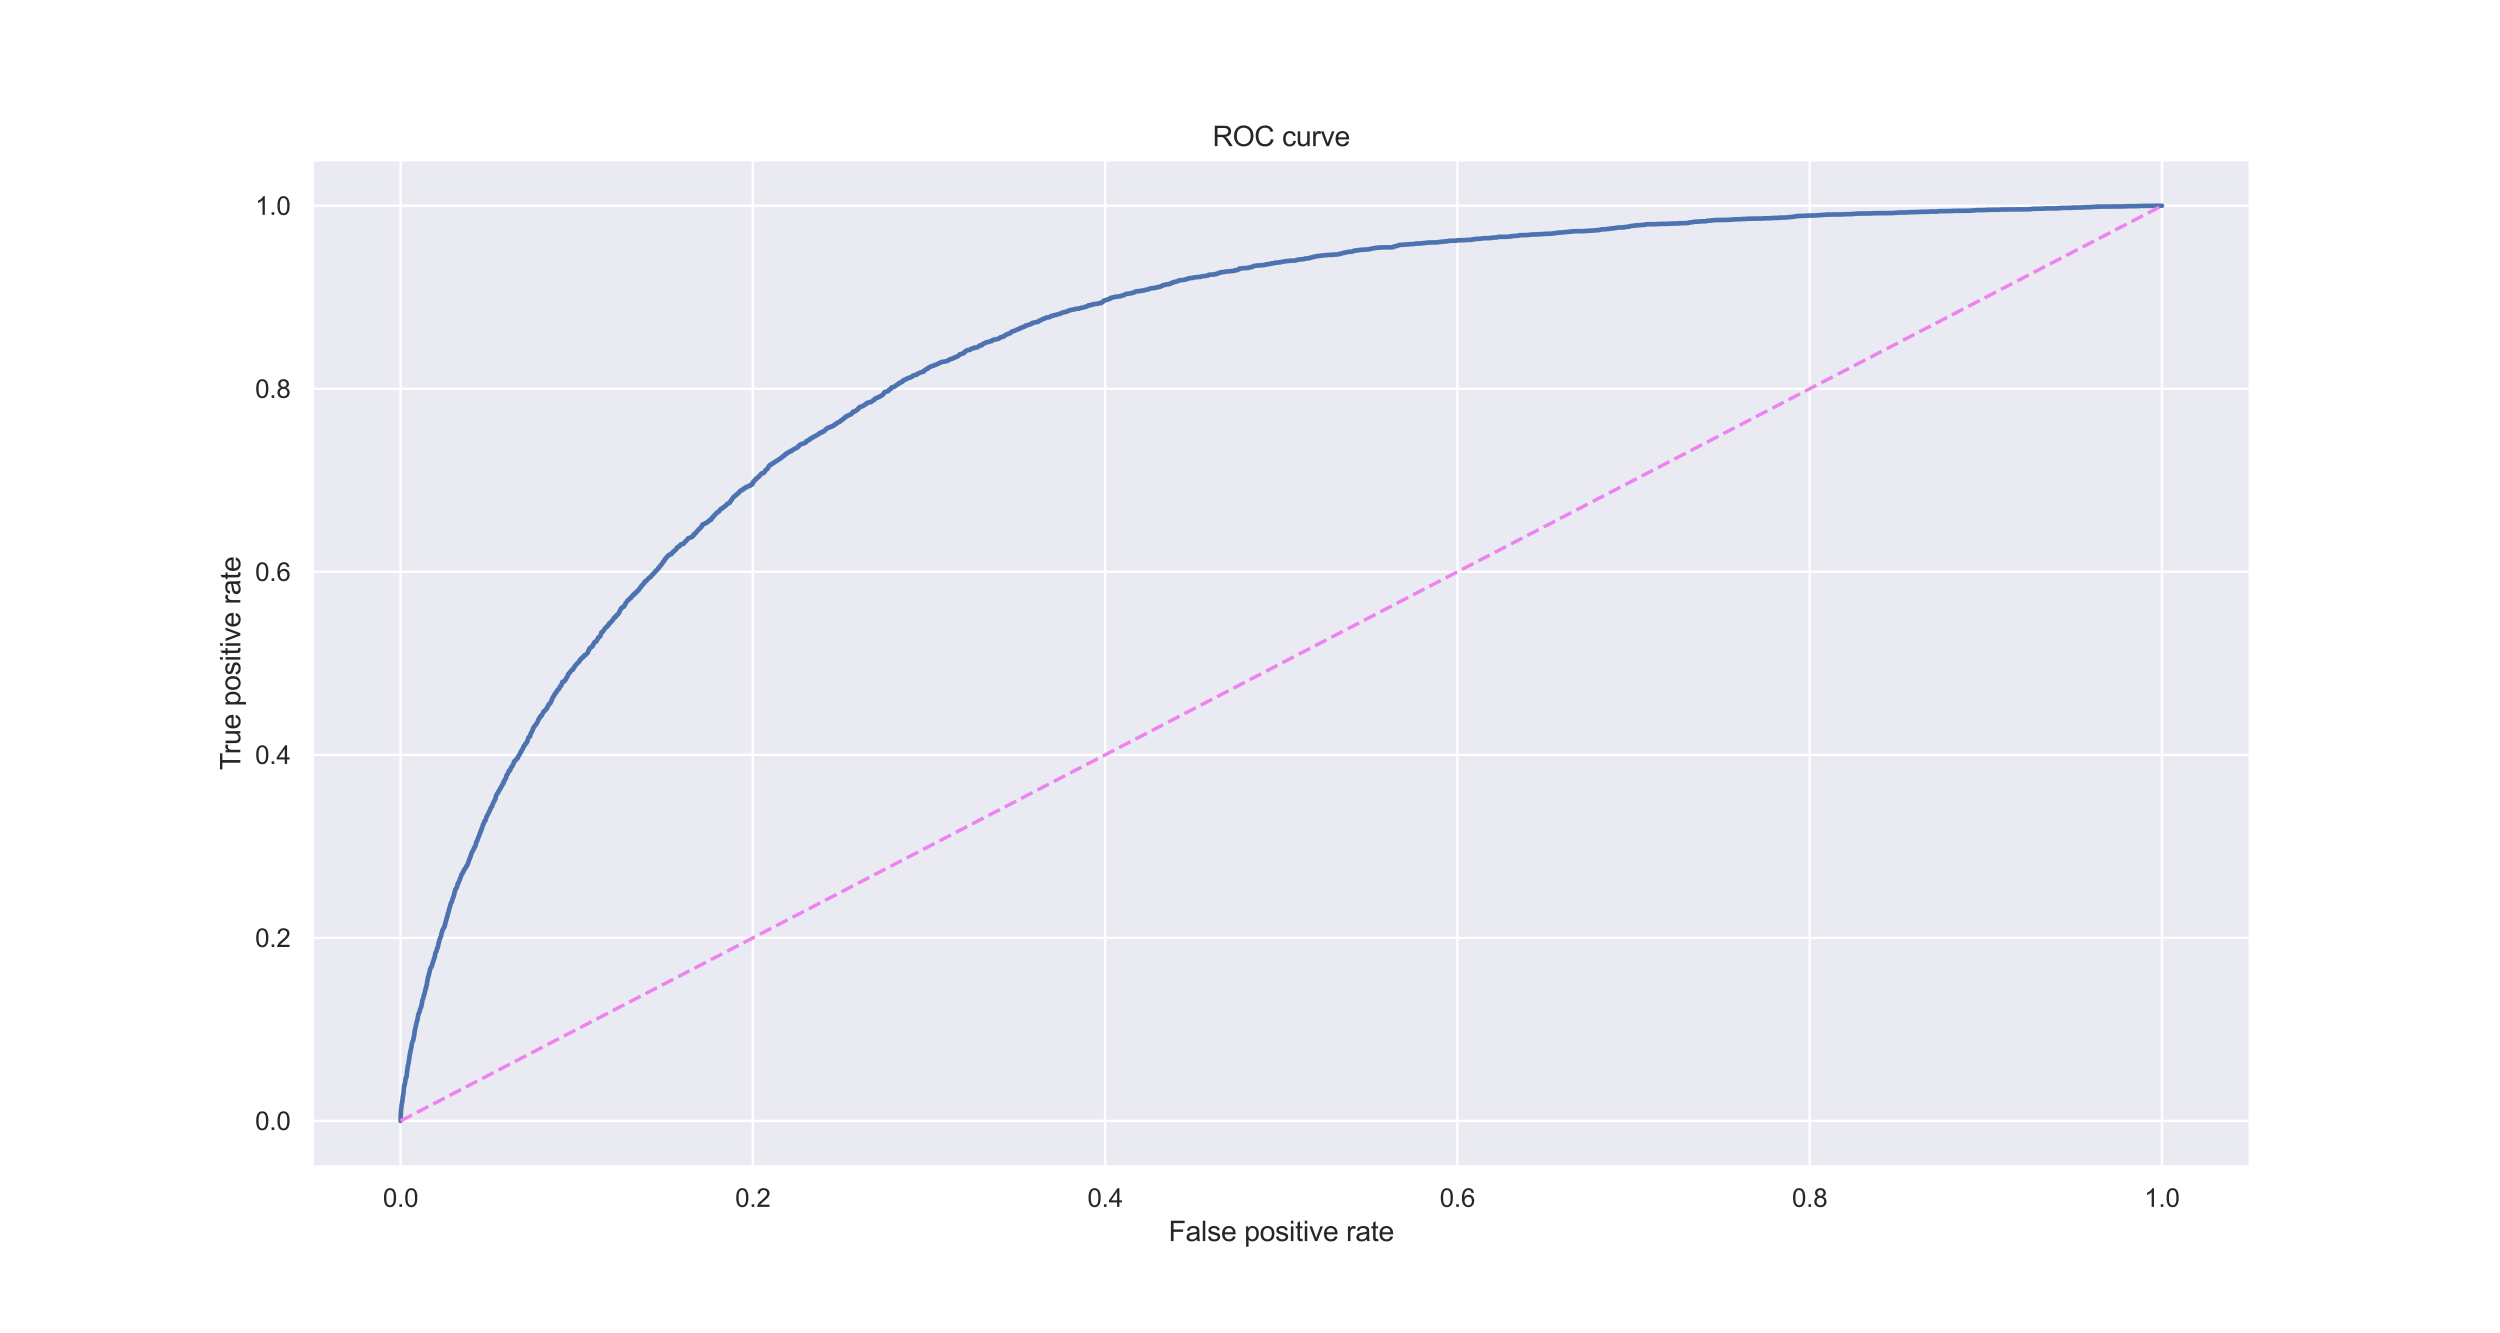 <?xml version="1.0" encoding="utf-8" standalone="no"?>
<!DOCTYPE svg PUBLIC "-//W3C//DTD SVG 1.1//EN"
  "http://www.w3.org/Graphics/SVG/1.1/DTD/svg11.dtd">
<svg xmlns:xlink="http://www.w3.org/1999/xlink" width="1080pt" height="576pt" viewBox="0 0 1080 576" xmlns="http://www.w3.org/2000/svg" version="1.1">
 <defs>
  <style type="text/css">*{stroke-linejoin: round; stroke-linecap: butt}</style>
 </defs>
 <g id="figure_1">
  <g id="patch_1">
   <path d="M 0 576 
L 1080 576 
L 1080 0 
L 0 0 
z
" style="fill: #ffffff"/>
  </g>
  <g id="axes_1">
   <g id="patch_2">
    <path d="M 135 504 
L 972 504 
L 972 69.12 
L 135 69.12 
z
" style="fill: #eaeaf2"/>
   </g>
   <g id="matplotlib.axis_1">
    <g id="xtick_1">
     <g id="line2d_1">
      <path d="M 173.045 504 
L 173.045 69.12 
" clip-path="url(#pd60a2c88c1)" style="fill: none; stroke: #ffffff; stroke-linecap: round"/>
     </g>
     <g id="text_1">
      <!-- 0.0 -->
      <g style="fill: #262626" transform="translate(165.4 521.374)scale(0.11 -0.11)">
       <defs>
        <path id="ArialMT-30" d="M 266 2259 
Q 266 3072 433 3567 
Q 600 4063 929 4331 
Q 1259 4600 1759 4600 
Q 2128 4600 2406 4451 
Q 2684 4303 2865 4023 
Q 3047 3744 3150 3342 
Q 3253 2941 3253 2259 
Q 3253 1453 3087 958 
Q 2922 463 2592 192 
Q 2263 -78 1759 -78 
Q 1097 -78 719 397 
Q 266 969 266 2259 
z
M 844 2259 
Q 844 1131 1108 757 
Q 1372 384 1759 384 
Q 2147 384 2411 759 
Q 2675 1134 2675 2259 
Q 2675 3391 2411 3762 
Q 2147 4134 1753 4134 
Q 1366 4134 1134 3806 
Q 844 3388 844 2259 
z
" transform="scale(0.016)"/>
        <path id="ArialMT-2e" d="M 581 0 
L 581 641 
L 1222 641 
L 1222 0 
L 581 0 
z
" transform="scale(0.016)"/>
       </defs>
       <use xlink:href="#ArialMT-30"/>
       <use xlink:href="#ArialMT-2e" x="55.615"/>
       <use xlink:href="#ArialMT-30" x="83.398"/>
      </g>
     </g>
    </g>
    <g id="xtick_2">
     <g id="line2d_2">
      <path d="M 325.227 504 
L 325.227 69.12 
" clip-path="url(#pd60a2c88c1)" style="fill: none; stroke: #ffffff; stroke-linecap: round"/>
     </g>
     <g id="text_2">
      <!-- 0.2 -->
      <g style="fill: #262626" transform="translate(317.582 521.374)scale(0.11 -0.11)">
       <defs>
        <path id="ArialMT-32" d="M 3222 541 
L 3222 0 
L 194 0 
Q 188 203 259 391 
Q 375 700 629 1000 
Q 884 1300 1366 1694 
Q 2113 2306 2375 2664 
Q 2638 3022 2638 3341 
Q 2638 3675 2398 3904 
Q 2159 4134 1775 4134 
Q 1369 4134 1125 3890 
Q 881 3647 878 3216 
L 300 3275 
Q 359 3922 746 4261 
Q 1134 4600 1788 4600 
Q 2447 4600 2831 4234 
Q 3216 3869 3216 3328 
Q 3216 3053 3103 2787 
Q 2991 2522 2730 2228 
Q 2469 1934 1863 1422 
Q 1356 997 1212 845 
Q 1069 694 975 541 
L 3222 541 
z
" transform="scale(0.016)"/>
       </defs>
       <use xlink:href="#ArialMT-30"/>
       <use xlink:href="#ArialMT-2e" x="55.615"/>
       <use xlink:href="#ArialMT-32" x="83.398"/>
      </g>
     </g>
    </g>
    <g id="xtick_3">
     <g id="line2d_3">
      <path d="M 477.409 504 
L 477.409 69.12 
" clip-path="url(#pd60a2c88c1)" style="fill: none; stroke: #ffffff; stroke-linecap: round"/>
     </g>
     <g id="text_3">
      <!-- 0.4 -->
      <g style="fill: #262626" transform="translate(469.764 521.374)scale(0.11 -0.11)">
       <defs>
        <path id="ArialMT-34" d="M 2069 0 
L 2069 1097 
L 81 1097 
L 81 1613 
L 2172 4581 
L 2631 4581 
L 2631 1613 
L 3250 1613 
L 3250 1097 
L 2631 1097 
L 2631 0 
L 2069 0 
z
M 2069 1613 
L 2069 3678 
L 634 1613 
L 2069 1613 
z
" transform="scale(0.016)"/>
       </defs>
       <use xlink:href="#ArialMT-30"/>
       <use xlink:href="#ArialMT-2e" x="55.615"/>
       <use xlink:href="#ArialMT-34" x="83.398"/>
      </g>
     </g>
    </g>
    <g id="xtick_4">
     <g id="line2d_4">
      <path d="M 629.591 504 
L 629.591 69.12 
" clip-path="url(#pd60a2c88c1)" style="fill: none; stroke: #ffffff; stroke-linecap: round"/>
     </g>
     <g id="text_4">
      <!-- 0.6 -->
      <g style="fill: #262626" transform="translate(621.946 521.374)scale(0.11 -0.11)">
       <defs>
        <path id="ArialMT-36" d="M 3184 3459 
L 2625 3416 
Q 2550 3747 2413 3897 
Q 2184 4138 1850 4138 
Q 1581 4138 1378 3988 
Q 1113 3794 959 3422 
Q 806 3050 800 2363 
Q 1003 2672 1297 2822 
Q 1591 2972 1913 2972 
Q 2475 2972 2870 2558 
Q 3266 2144 3266 1488 
Q 3266 1056 3080 686 
Q 2894 316 2569 119 
Q 2244 -78 1831 -78 
Q 1128 -78 684 439 
Q 241 956 241 2144 
Q 241 3472 731 4075 
Q 1159 4600 1884 4600 
Q 2425 4600 2770 4297 
Q 3116 3994 3184 3459 
z
M 888 1484 
Q 888 1194 1011 928 
Q 1134 663 1356 523 
Q 1578 384 1822 384 
Q 2178 384 2434 671 
Q 2691 959 2691 1453 
Q 2691 1928 2437 2201 
Q 2184 2475 1800 2475 
Q 1419 2475 1153 2201 
Q 888 1928 888 1484 
z
" transform="scale(0.016)"/>
       </defs>
       <use xlink:href="#ArialMT-30"/>
       <use xlink:href="#ArialMT-2e" x="55.615"/>
       <use xlink:href="#ArialMT-36" x="83.398"/>
      </g>
     </g>
    </g>
    <g id="xtick_5">
     <g id="line2d_5">
      <path d="M 781.773 504 
L 781.773 69.12 
" clip-path="url(#pd60a2c88c1)" style="fill: none; stroke: #ffffff; stroke-linecap: round"/>
     </g>
     <g id="text_5">
      <!-- 0.8 -->
      <g style="fill: #262626" transform="translate(774.128 521.374)scale(0.11 -0.11)">
       <defs>
        <path id="ArialMT-38" d="M 1131 2484 
Q 781 2613 612 2850 
Q 444 3088 444 3419 
Q 444 3919 803 4259 
Q 1163 4600 1759 4600 
Q 2359 4600 2725 4251 
Q 3091 3903 3091 3403 
Q 3091 3084 2923 2848 
Q 2756 2613 2416 2484 
Q 2838 2347 3058 2040 
Q 3278 1734 3278 1309 
Q 3278 722 2862 322 
Q 2447 -78 1769 -78 
Q 1091 -78 675 323 
Q 259 725 259 1325 
Q 259 1772 486 2073 
Q 713 2375 1131 2484 
z
M 1019 3438 
Q 1019 3113 1228 2906 
Q 1438 2700 1772 2700 
Q 2097 2700 2305 2904 
Q 2513 3109 2513 3406 
Q 2513 3716 2298 3927 
Q 2084 4138 1766 4138 
Q 1444 4138 1231 3931 
Q 1019 3725 1019 3438 
z
M 838 1322 
Q 838 1081 952 856 
Q 1066 631 1291 507 
Q 1516 384 1775 384 
Q 2178 384 2440 643 
Q 2703 903 2703 1303 
Q 2703 1709 2433 1975 
Q 2163 2241 1756 2241 
Q 1359 2241 1098 1978 
Q 838 1716 838 1322 
z
" transform="scale(0.016)"/>
       </defs>
       <use xlink:href="#ArialMT-30"/>
       <use xlink:href="#ArialMT-2e" x="55.615"/>
       <use xlink:href="#ArialMT-38" x="83.398"/>
      </g>
     </g>
    </g>
    <g id="xtick_6">
     <g id="line2d_6">
      <path d="M 933.955 504 
L 933.955 69.12 
" clip-path="url(#pd60a2c88c1)" style="fill: none; stroke: #ffffff; stroke-linecap: round"/>
     </g>
     <g id="text_6">
      <!-- 1.0 -->
      <g style="fill: #262626" transform="translate(926.31 521.374)scale(0.11 -0.11)">
       <defs>
        <path id="ArialMT-31" d="M 2384 0 
L 1822 0 
L 1822 3584 
Q 1619 3391 1289 3197 
Q 959 3003 697 2906 
L 697 3450 
Q 1169 3672 1522 3987 
Q 1875 4303 2022 4600 
L 2384 4600 
L 2384 0 
z
" transform="scale(0.016)"/>
       </defs>
       <use xlink:href="#ArialMT-31"/>
       <use xlink:href="#ArialMT-2e" x="55.615"/>
       <use xlink:href="#ArialMT-30" x="83.398"/>
      </g>
     </g>
    </g>
    <g id="text_7">
     <!-- False positive rate -->
     <g style="fill: #262626" transform="translate(504.815 536.149)scale(0.12 -0.12)">
      <defs>
       <path id="ArialMT-46" d="M 525 0 
L 525 4581 
L 3616 4581 
L 3616 4041 
L 1131 4041 
L 1131 2622 
L 3281 2622 
L 3281 2081 
L 1131 2081 
L 1131 0 
L 525 0 
z
" transform="scale(0.016)"/>
       <path id="ArialMT-61" d="M 2588 409 
Q 2275 144 1986 34 
Q 1697 -75 1366 -75 
Q 819 -75 525 192 
Q 231 459 231 875 
Q 231 1119 342 1320 
Q 453 1522 633 1644 
Q 813 1766 1038 1828 
Q 1203 1872 1538 1913 
Q 2219 1994 2541 2106 
Q 2544 2222 2544 2253 
Q 2544 2597 2384 2738 
Q 2169 2928 1744 2928 
Q 1347 2928 1158 2789 
Q 969 2650 878 2297 
L 328 2372 
Q 403 2725 575 2942 
Q 747 3159 1072 3276 
Q 1397 3394 1825 3394 
Q 2250 3394 2515 3294 
Q 2781 3194 2906 3042 
Q 3031 2891 3081 2659 
Q 3109 2516 3109 2141 
L 3109 1391 
Q 3109 606 3145 398 
Q 3181 191 3288 0 
L 2700 0 
Q 2613 175 2588 409 
z
M 2541 1666 
Q 2234 1541 1622 1453 
Q 1275 1403 1131 1340 
Q 988 1278 909 1158 
Q 831 1038 831 891 
Q 831 666 1001 516 
Q 1172 366 1500 366 
Q 1825 366 2078 508 
Q 2331 650 2450 897 
Q 2541 1088 2541 1459 
L 2541 1666 
z
" transform="scale(0.016)"/>
       <path id="ArialMT-6c" d="M 409 0 
L 409 4581 
L 972 4581 
L 972 0 
L 409 0 
z
" transform="scale(0.016)"/>
       <path id="ArialMT-73" d="M 197 991 
L 753 1078 
Q 800 744 1014 566 
Q 1228 388 1613 388 
Q 2000 388 2187 545 
Q 2375 703 2375 916 
Q 2375 1106 2209 1216 
Q 2094 1291 1634 1406 
Q 1016 1563 777 1677 
Q 538 1791 414 1992 
Q 291 2194 291 2438 
Q 291 2659 392 2848 
Q 494 3038 669 3163 
Q 800 3259 1026 3326 
Q 1253 3394 1513 3394 
Q 1903 3394 2198 3281 
Q 2494 3169 2634 2976 
Q 2775 2784 2828 2463 
L 2278 2388 
Q 2241 2644 2061 2787 
Q 1881 2931 1553 2931 
Q 1166 2931 1000 2803 
Q 834 2675 834 2503 
Q 834 2394 903 2306 
Q 972 2216 1119 2156 
Q 1203 2125 1616 2013 
Q 2213 1853 2448 1751 
Q 2684 1650 2818 1456 
Q 2953 1263 2953 975 
Q 2953 694 2789 445 
Q 2625 197 2315 61 
Q 2006 -75 1616 -75 
Q 969 -75 630 194 
Q 291 463 197 991 
z
" transform="scale(0.016)"/>
       <path id="ArialMT-65" d="M 2694 1069 
L 3275 997 
Q 3138 488 2766 206 
Q 2394 -75 1816 -75 
Q 1088 -75 661 373 
Q 234 822 234 1631 
Q 234 2469 665 2931 
Q 1097 3394 1784 3394 
Q 2450 3394 2872 2941 
Q 3294 2488 3294 1666 
Q 3294 1616 3291 1516 
L 816 1516 
Q 847 969 1125 678 
Q 1403 388 1819 388 
Q 2128 388 2347 550 
Q 2566 713 2694 1069 
z
M 847 1978 
L 2700 1978 
Q 2663 2397 2488 2606 
Q 2219 2931 1791 2931 
Q 1403 2931 1139 2672 
Q 875 2413 847 1978 
z
" transform="scale(0.016)"/>
       <path id="ArialMT-20" transform="scale(0.016)"/>
       <path id="ArialMT-70" d="M 422 -1272 
L 422 3319 
L 934 3319 
L 934 2888 
Q 1116 3141 1344 3267 
Q 1572 3394 1897 3394 
Q 2322 3394 2647 3175 
Q 2972 2956 3137 2557 
Q 3303 2159 3303 1684 
Q 3303 1175 3120 767 
Q 2938 359 2589 142 
Q 2241 -75 1856 -75 
Q 1575 -75 1351 44 
Q 1128 163 984 344 
L 984 -1272 
L 422 -1272 
z
M 931 1641 
Q 931 1000 1190 694 
Q 1450 388 1819 388 
Q 2194 388 2461 705 
Q 2728 1022 2728 1688 
Q 2728 2322 2467 2637 
Q 2206 2953 1844 2953 
Q 1484 2953 1207 2617 
Q 931 2281 931 1641 
z
" transform="scale(0.016)"/>
       <path id="ArialMT-6f" d="M 213 1659 
Q 213 2581 725 3025 
Q 1153 3394 1769 3394 
Q 2453 3394 2887 2945 
Q 3322 2497 3322 1706 
Q 3322 1066 3130 698 
Q 2938 331 2570 128 
Q 2203 -75 1769 -75 
Q 1072 -75 642 372 
Q 213 819 213 1659 
z
M 791 1659 
Q 791 1022 1069 705 
Q 1347 388 1769 388 
Q 2188 388 2466 706 
Q 2744 1025 2744 1678 
Q 2744 2294 2464 2611 
Q 2184 2928 1769 2928 
Q 1347 2928 1069 2612 
Q 791 2297 791 1659 
z
" transform="scale(0.016)"/>
       <path id="ArialMT-69" d="M 425 3934 
L 425 4581 
L 988 4581 
L 988 3934 
L 425 3934 
z
M 425 0 
L 425 3319 
L 988 3319 
L 988 0 
L 425 0 
z
" transform="scale(0.016)"/>
       <path id="ArialMT-74" d="M 1650 503 
L 1731 6 
Q 1494 -44 1306 -44 
Q 1000 -44 831 53 
Q 663 150 594 308 
Q 525 466 525 972 
L 525 2881 
L 113 2881 
L 113 3319 
L 525 3319 
L 525 4141 
L 1084 4478 
L 1084 3319 
L 1650 3319 
L 1650 2881 
L 1084 2881 
L 1084 941 
Q 1084 700 1114 631 
Q 1144 563 1211 522 
Q 1278 481 1403 481 
Q 1497 481 1650 503 
z
" transform="scale(0.016)"/>
       <path id="ArialMT-76" d="M 1344 0 
L 81 3319 
L 675 3319 
L 1388 1331 
Q 1503 1009 1600 663 
Q 1675 925 1809 1294 
L 2547 3319 
L 3125 3319 
L 1869 0 
L 1344 0 
z
" transform="scale(0.016)"/>
       <path id="ArialMT-72" d="M 416 0 
L 416 3319 
L 922 3319 
L 922 2816 
Q 1116 3169 1280 3281 
Q 1444 3394 1641 3394 
Q 1925 3394 2219 3213 
L 2025 2691 
Q 1819 2813 1613 2813 
Q 1428 2813 1281 2702 
Q 1134 2591 1072 2394 
Q 978 2094 978 1738 
L 978 0 
L 416 0 
z
" transform="scale(0.016)"/>
      </defs>
      <use xlink:href="#ArialMT-46"/>
      <use xlink:href="#ArialMT-61" x="61.084"/>
      <use xlink:href="#ArialMT-6c" x="116.699"/>
      <use xlink:href="#ArialMT-73" x="138.916"/>
      <use xlink:href="#ArialMT-65" x="188.916"/>
      <use xlink:href="#ArialMT-20" x="244.531"/>
      <use xlink:href="#ArialMT-70" x="272.314"/>
      <use xlink:href="#ArialMT-6f" x="327.93"/>
      <use xlink:href="#ArialMT-73" x="383.545"/>
      <use xlink:href="#ArialMT-69" x="433.545"/>
      <use xlink:href="#ArialMT-74" x="455.762"/>
      <use xlink:href="#ArialMT-69" x="483.545"/>
      <use xlink:href="#ArialMT-76" x="505.762"/>
      <use xlink:href="#ArialMT-65" x="555.762"/>
      <use xlink:href="#ArialMT-20" x="611.377"/>
      <use xlink:href="#ArialMT-72" x="639.16"/>
      <use xlink:href="#ArialMT-61" x="672.461"/>
      <use xlink:href="#ArialMT-74" x="728.076"/>
      <use xlink:href="#ArialMT-65" x="755.859"/>
     </g>
    </g>
   </g>
   <g id="matplotlib.axis_2">
    <g id="ytick_1">
     <g id="line2d_7">
      <path d="M 135 484.233 
L 972 484.233 
" clip-path="url(#pd60a2c88c1)" style="fill: none; stroke: #ffffff; stroke-linecap: round"/>
     </g>
     <g id="text_8">
      <!-- 0.0 -->
      <g style="fill: #262626" transform="translate(110.21 488.17)scale(0.11 -0.11)">
       <use xlink:href="#ArialMT-30"/>
       <use xlink:href="#ArialMT-2e" x="55.615"/>
       <use xlink:href="#ArialMT-30" x="83.398"/>
      </g>
     </g>
    </g>
    <g id="ytick_2">
     <g id="line2d_8">
      <path d="M 135 405.164 
L 972 405.164 
" clip-path="url(#pd60a2c88c1)" style="fill: none; stroke: #ffffff; stroke-linecap: round"/>
     </g>
     <g id="text_9">
      <!-- 0.2 -->
      <g style="fill: #262626" transform="translate(110.21 409.1)scale(0.11 -0.11)">
       <use xlink:href="#ArialMT-30"/>
       <use xlink:href="#ArialMT-2e" x="55.615"/>
       <use xlink:href="#ArialMT-32" x="83.398"/>
      </g>
     </g>
    </g>
    <g id="ytick_3">
     <g id="line2d_9">
      <path d="M 135 326.095 
L 972 326.095 
" clip-path="url(#pd60a2c88c1)" style="fill: none; stroke: #ffffff; stroke-linecap: round"/>
     </g>
     <g id="text_10">
      <!-- 0.4 -->
      <g style="fill: #262626" transform="translate(110.21 330.031)scale(0.11 -0.11)">
       <use xlink:href="#ArialMT-30"/>
       <use xlink:href="#ArialMT-2e" x="55.615"/>
       <use xlink:href="#ArialMT-34" x="83.398"/>
      </g>
     </g>
    </g>
    <g id="ytick_4">
     <g id="line2d_10">
      <path d="M 135 247.025 
L 972 247.025 
" clip-path="url(#pd60a2c88c1)" style="fill: none; stroke: #ffffff; stroke-linecap: round"/>
     </g>
     <g id="text_11">
      <!-- 0.6 -->
      <g style="fill: #262626" transform="translate(110.21 250.962)scale(0.11 -0.11)">
       <use xlink:href="#ArialMT-30"/>
       <use xlink:href="#ArialMT-2e" x="55.615"/>
       <use xlink:href="#ArialMT-36" x="83.398"/>
      </g>
     </g>
    </g>
    <g id="ytick_5">
     <g id="line2d_11">
      <path d="M 135 167.956 
L 972 167.956 
" clip-path="url(#pd60a2c88c1)" style="fill: none; stroke: #ffffff; stroke-linecap: round"/>
     </g>
     <g id="text_12">
      <!-- 0.8 -->
      <g style="fill: #262626" transform="translate(110.21 171.893)scale(0.11 -0.11)">
       <use xlink:href="#ArialMT-30"/>
       <use xlink:href="#ArialMT-2e" x="55.615"/>
       <use xlink:href="#ArialMT-38" x="83.398"/>
      </g>
     </g>
    </g>
    <g id="ytick_6">
     <g id="line2d_12">
      <path d="M 135 88.887 
L 972 88.887 
" clip-path="url(#pd60a2c88c1)" style="fill: none; stroke: #ffffff; stroke-linecap: round"/>
     </g>
     <g id="text_13">
      <!-- 1.0 -->
      <g style="fill: #262626" transform="translate(110.21 92.824)scale(0.11 -0.11)">
       <use xlink:href="#ArialMT-31"/>
       <use xlink:href="#ArialMT-2e" x="55.615"/>
       <use xlink:href="#ArialMT-30" x="83.398"/>
      </g>
     </g>
    </g>
    <g id="text_14">
     <!-- True positive rate -->
     <g style="fill: #262626" transform="translate(103.825 332.685)rotate(-90)scale(0.12 -0.12)">
      <defs>
       <path id="ArialMT-54" d="M 1659 0 
L 1659 4041 
L 150 4041 
L 150 4581 
L 3781 4581 
L 3781 4041 
L 2266 4041 
L 2266 0 
L 1659 0 
z
" transform="scale(0.016)"/>
       <path id="ArialMT-75" d="M 2597 0 
L 2597 488 
Q 2209 -75 1544 -75 
Q 1250 -75 995 37 
Q 741 150 617 320 
Q 494 491 444 738 
Q 409 903 409 1263 
L 409 3319 
L 972 3319 
L 972 1478 
Q 972 1038 1006 884 
Q 1059 663 1231 536 
Q 1403 409 1656 409 
Q 1909 409 2131 539 
Q 2353 669 2445 892 
Q 2538 1116 2538 1541 
L 2538 3319 
L 3100 3319 
L 3100 0 
L 2597 0 
z
" transform="scale(0.016)"/>
      </defs>
      <use xlink:href="#ArialMT-54"/>
      <use xlink:href="#ArialMT-72" x="57.334"/>
      <use xlink:href="#ArialMT-75" x="90.635"/>
      <use xlink:href="#ArialMT-65" x="146.25"/>
      <use xlink:href="#ArialMT-20" x="201.865"/>
      <use xlink:href="#ArialMT-70" x="229.648"/>
      <use xlink:href="#ArialMT-6f" x="285.264"/>
      <use xlink:href="#ArialMT-73" x="340.879"/>
      <use xlink:href="#ArialMT-69" x="390.879"/>
      <use xlink:href="#ArialMT-74" x="413.096"/>
      <use xlink:href="#ArialMT-69" x="440.879"/>
      <use xlink:href="#ArialMT-76" x="463.096"/>
      <use xlink:href="#ArialMT-65" x="513.096"/>
      <use xlink:href="#ArialMT-20" x="568.711"/>
      <use xlink:href="#ArialMT-72" x="596.494"/>
      <use xlink:href="#ArialMT-61" x="629.795"/>
      <use xlink:href="#ArialMT-74" x="685.41"/>
      <use xlink:href="#ArialMT-65" x="713.193"/>
     </g>
    </g>
   </g>
   <g id="line2d_13">
    <path d="M 173.045 484.233 
L 173.149 481.292 
L 173.162 481.292 
L 173.24 479.601 
L 173.279 479.601 
L 173.383 478.351 
L 173.409 478.277 
L 173.5 477.248 
L 173.578 477.174 
L 173.669 476.292 
L 173.734 476.218 
L 173.812 475.557 
L 173.851 475.557 
L 173.955 474.16 
L 173.968 474.16 
L 174.033 473.645 
L 174.111 473.645 
L 174.201 472.836 
L 174.227 472.836 
L 174.331 471.88 
L 174.37 471.807 
L 174.474 469.895 
L 174.513 469.822 
L 174.565 469.087 
L 174.669 469.013 
L 174.76 468.792 
L 174.812 468.719 
L 174.903 467.984 
L 174.942 467.91 
L 175.033 467.469 
L 175.059 467.469 
L 175.15 466.44 
L 175.189 466.366 
L 175.293 465.704 
L 175.306 465.704 
L 175.383 465.41 
L 175.552 465.337 
L 175.643 464.896 
L 175.682 464.896 
L 175.786 463.131 
L 175.812 463.057 
L 175.877 462.543 
L 175.929 462.543 
L 176.033 461.44 
L 176.072 461.366 
L 176.163 460.558 
L 176.202 460.558 
L 176.306 459.896 
L 176.332 459.896 
L 176.436 459.602 
L 176.487 459.528 
L 176.591 458.499 
L 176.643 458.425 
L 176.708 457.69 
L 176.76 457.69 
L 176.864 456.514 
L 176.903 456.44 
L 177.007 455.558 
L 177.046 455.484 
L 177.15 454.97 
L 177.176 454.97 
L 177.254 454.161 
L 177.332 454.161 
L 177.423 453.646 
L 177.488 453.573 
L 177.566 452.837 
L 177.618 452.764 
L 177.721 452.396 
L 177.747 452.396 
L 177.851 451.22 
L 177.877 451.146 
L 177.981 450.632 
L 178.033 450.558 
L 178.137 450.191 
L 178.163 450.191 
L 178.267 449.823 
L 178.332 449.823 
L 178.384 449.529 
L 178.449 449.529 
L 178.54 449.161 
L 178.579 449.161 
L 178.683 448.205 
L 178.748 448.132 
L 178.851 447.47 
L 178.89 447.397 
L 178.981 446.735 
L 179.007 446.735 
L 179.111 445.485 
L 179.215 445.411 
L 179.319 444.529 
L 179.358 444.529 
L 179.462 444.088 
L 179.514 444.014 
L 179.618 443.353 
L 179.644 443.353 
L 179.735 442.691 
L 179.787 442.617 
L 179.865 442.103 
L 179.917 442.029 
L 180.007 441.662 
L 180.046 441.588 
L 180.059 441.294 
L 180.176 441.22 
L 180.28 440.706 
L 180.306 440.632 
L 180.358 440.118 
L 180.436 440.118 
L 180.54 439.309 
L 180.566 439.235 
L 180.631 438.647 
L 180.696 438.574 
L 180.8 437.912 
L 180.969 437.838 
L 181.073 437.471 
L 181.137 437.397 
L 181.228 437.029 
L 181.319 436.956 
L 181.423 436.147 
L 181.449 436.147 
L 181.501 435.927 
L 181.592 435.853 
L 181.67 435.485 
L 181.735 435.485 
L 181.813 435.191 
L 181.943 435.118 
L 182.008 434.456 
L 182.112 434.383 
L 182.19 433.721 
L 182.267 433.647 
L 182.371 432.618 
L 182.384 432.618 
L 182.462 432.103 
L 182.54 432.03 
L 182.644 431.736 
L 182.657 431.736 
L 182.761 431.515 
L 182.787 431.442 
L 182.891 431 
L 182.917 430.927 
L 182.995 430.412 
L 183.047 430.339 
L 183.099 429.824 
L 183.216 429.824 
L 183.307 429.53 
L 183.346 429.53 
L 183.423 429.015 
L 183.462 429.015 
L 183.566 428.427 
L 183.631 428.354 
L 183.735 427.471 
L 183.8 427.398 
L 183.904 426.957 
L 184.086 426.883 
L 184.164 425.854 
L 184.229 425.854 
L 184.307 425.486 
L 184.398 425.413 
L 184.489 424.163 
L 184.579 424.163 
L 184.683 423.574 
L 184.696 423.574 
L 184.787 422.545 
L 184.826 422.471 
L 184.904 422.104 
L 185.021 422.03 
L 185.125 421.442 
L 185.216 421.369 
L 185.32 420.707 
L 185.359 420.707 
L 185.45 420.045 
L 185.567 419.972 
L 185.671 419.31 
L 185.697 419.236 
L 185.8 418.575 
L 185.93 418.501 
L 186.034 418.133 
L 186.229 418.06 
L 186.281 417.619 
L 186.398 417.545 
L 186.398 417.472 
L 186.593 417.398 
L 186.697 416.737 
L 186.749 416.663 
L 186.814 416.148 
L 186.879 416.148 
L 186.982 415.634 
L 187.047 415.56 
L 187.099 415.266 
L 187.268 415.192 
L 187.372 414.531 
L 187.411 414.457 
L 187.463 414.09 
L 187.567 414.016 
L 187.658 413.648 
L 187.801 413.575 
L 187.892 412.84 
L 187.931 412.84 
L 188.022 411.884 
L 188.099 411.884 
L 188.164 411.516 
L 188.242 411.516 
L 188.32 411.296 
L 188.437 411.222 
L 188.541 410.707 
L 188.645 410.634 
L 188.749 409.899 
L 188.762 409.899 
L 188.866 409.458 
L 189.1 409.384 
L 189.204 408.649 
L 189.294 408.575 
L 189.398 407.987 
L 189.437 407.913 
L 189.515 407.178 
L 189.632 407.105 
L 189.71 406.737 
L 189.775 406.664 
L 189.84 405.928 
L 189.905 405.855 
L 189.97 405.634 
L 190.074 405.561 
L 190.113 405.267 
L 190.217 405.193 
L 190.321 404.825 
L 190.398 404.825 
L 190.502 404.384 
L 190.58 404.384 
L 190.645 403.502 
L 190.697 403.502 
L 190.762 402.987 
L 190.853 402.914 
L 190.931 402.693 
L 190.996 402.62 
L 191.087 401.958 
L 191.165 401.884 
L 191.243 401.59 
L 191.399 401.517 
L 191.503 401.223 
L 191.567 401.223 
L 191.658 400.929 
L 191.788 400.855 
L 191.853 400.414 
L 191.97 400.34 
L 191.97 400.267 
L 192.126 400.193 
L 192.23 399.458 
L 192.269 399.385 
L 192.347 398.796 
L 192.464 398.723 
L 192.542 398.061 
L 192.607 398.061 
L 192.71 397.62 
L 192.775 397.546 
L 192.866 396.885 
L 192.931 396.885 
L 193.035 396.37 
L 193.204 396.296 
L 193.295 395.561 
L 193.347 395.488 
L 193.425 394.752 
L 193.503 394.752 
L 193.607 394.458 
L 193.633 394.385 
L 193.737 394.017 
L 193.828 393.944 
L 193.931 393.282 
L 193.983 393.208 
L 194.035 392.547 
L 194.165 392.473 
L 194.269 391.958 
L 194.334 391.885 
L 194.425 391.297 
L 194.529 391.223 
L 194.568 390.856 
L 194.646 390.856 
L 194.737 390.194 
L 194.854 390.12 
L 194.893 389.9 
L 195.061 389.826 
L 195.139 389.606 
L 195.243 389.532 
L 195.347 388.723 
L 195.386 388.65 
L 195.464 388.282 
L 195.633 388.209 
L 195.711 387.694 
L 195.841 387.621 
L 195.906 387.326 
L 195.971 387.253 
L 196.023 386.812 
L 196.153 386.738 
L 196.256 386.003 
L 196.308 385.929 
L 196.412 385.268 
L 196.49 385.194 
L 196.568 384.974 
L 196.607 384.974 
L 196.672 384.312 
L 196.841 384.238 
L 196.945 384.018 
L 197.036 383.944 
L 197.075 383.65 
L 197.192 383.65 
L 197.283 383.356 
L 197.425 383.283 
L 197.464 382.694 
L 197.555 382.694 
L 197.633 382.106 
L 197.711 382.106 
L 197.737 381.738 
L 197.984 381.665 
L 198.088 381.077 
L 198.231 381.003 
L 198.335 380.709 
L 198.4 380.636 
L 198.452 380.341 
L 198.529 380.341 
L 198.555 380.047 
L 198.659 379.974 
L 198.763 379.533 
L 198.828 379.533 
L 198.906 379.165 
L 198.971 379.092 
L 199.01 378.797 
L 199.114 378.724 
L 199.218 378.43 
L 199.27 378.356 
L 199.335 377.768 
L 199.478 377.695 
L 199.478 377.621 
L 199.685 377.548 
L 199.685 377.4 
L 199.828 377.327 
L 199.932 377.033 
L 199.945 377.033 
L 200.049 376.518 
L 200.27 376.445 
L 200.296 376.151 
L 200.439 376.077 
L 200.543 375.783 
L 200.556 375.783 
L 200.556 375.636 
L 200.712 375.562 
L 200.725 375.415 
L 200.867 375.342 
L 200.867 375.195 
L 201.062 375.121 
L 201.166 374.827 
L 201.27 374.754 
L 201.309 374.533 
L 201.4 374.459 
L 201.413 374.312 
L 201.556 374.239 
L 201.556 374.018 
L 201.777 373.945 
L 201.881 373.651 
L 201.958 373.651 
L 202.049 373.21 
L 202.088 373.21 
L 202.192 372.621 
L 202.309 372.548 
L 202.361 372.327 
L 202.426 372.327 
L 202.53 371.813 
L 202.582 371.739 
L 202.621 371.445 
L 202.738 371.371 
L 202.803 371.077 
L 202.959 371.004 
L 203.063 370.269 
L 203.27 370.195 
L 203.335 369.607 
L 203.4 369.533 
L 203.491 369.239 
L 203.543 369.239 
L 203.595 368.725 
L 203.699 368.651 
L 203.79 368.357 
L 203.894 368.283 
L 203.998 368.136 
L 204.011 368.136 
L 204.076 367.842 
L 204.128 367.842 
L 204.193 367.548 
L 204.283 367.475 
L 204.387 367.254 
L 204.517 367.18 
L 204.621 366.666 
L 204.686 366.592 
L 204.79 366.298 
L 204.868 366.225 
L 204.881 366.078 
L 205.102 366.078 
L 205.206 365.71 
L 205.271 365.636 
L 205.375 365.416 
L 205.426 365.416 
L 205.478 364.901 
L 205.569 364.828 
L 205.66 364.019 
L 205.725 363.945 
L 205.803 363.651 
L 205.92 363.578 
L 205.933 363.431 
L 206.102 363.357 
L 206.193 363.063 
L 206.284 362.99 
L 206.349 362.401 
L 206.44 362.401 
L 206.531 361.96 
L 206.595 361.887 
L 206.634 361.666 
L 206.777 361.593 
L 206.881 361.225 
L 206.933 361.151 
L 207.011 360.857 
L 207.063 360.784 
L 207.167 360.343 
L 207.193 360.343 
L 207.297 359.975 
L 207.323 359.975 
L 207.323 359.828 
L 207.479 359.828 
L 207.544 359.534 
L 207.596 359.534 
L 207.674 358.872 
L 207.868 358.872 
L 207.907 358.431 
L 207.985 358.431 
L 208.089 357.916 
L 208.115 357.916 
L 208.115 357.769 
L 208.271 357.696 
L 208.375 357.255 
L 208.453 357.181 
L 208.544 356.519 
L 208.596 356.519 
L 208.687 356.078 
L 208.907 356.005 
L 208.998 355.637 
L 209.076 355.563 
L 209.167 355.122 
L 209.232 355.122 
L 209.284 354.755 
L 209.375 354.681 
L 209.375 354.608 
L 209.544 354.608 
L 209.544 354.461 
L 209.752 354.387 
L 209.856 353.872 
L 209.973 353.799 
L 210.063 353.284 
L 210.089 353.284 
L 210.18 352.696 
L 210.297 352.622 
L 210.375 352.328 
L 210.531 352.255 
L 210.609 352.034 
L 210.726 351.961 
L 210.817 351.814 
L 210.882 351.74 
L 210.96 351.373 
L 211.012 351.299 
L 211.103 351.005 
L 211.168 351.005 
L 211.271 350.637 
L 211.323 350.564 
L 211.414 350.343 
L 211.596 350.27 
L 211.596 350.123 
L 211.726 350.049 
L 211.83 349.461 
L 211.843 349.461 
L 211.869 349.24 
L 211.986 349.24 
L 212.09 348.799 
L 212.259 348.726 
L 212.35 348.432 
L 212.609 348.358 
L 212.687 347.77 
L 212.778 347.696 
L 212.882 347.255 
L 213.012 347.182 
L 213.116 346.667 
L 213.181 346.593 
L 213.259 346.446 
L 213.376 346.373 
L 213.389 346.226 
L 213.532 346.152 
L 213.532 345.932 
L 213.7 345.858 
L 213.791 345.491 
L 213.869 345.417 
L 213.973 345.049 
L 214.103 344.976 
L 214.194 344.02 
L 214.233 343.946 
L 214.324 343.726 
L 214.389 343.652 
L 214.493 343.432 
L 214.558 343.358 
L 214.662 343.064 
L 214.739 342.991 
L 214.843 342.697 
L 215.025 342.623 
L 215.038 342.476 
L 215.22 342.402 
L 215.311 341.961 
L 215.35 341.961 
L 215.35 341.814 
L 215.545 341.741 
L 215.649 341.447 
L 215.779 341.373 
L 215.869 340.932 
L 216.025 340.858 
L 216.077 340.711 
L 216.181 340.711 
L 216.194 340.344 
L 216.389 340.27 
L 216.493 340.05 
L 216.545 339.976 
L 216.584 339.829 
L 216.675 339.756 
L 216.766 339.535 
L 216.805 339.461 
L 216.831 339.241 
L 216.974 339.241 
L 217.051 338.8 
L 217.155 338.726 
L 217.259 338.579 
L 217.428 338.506 
L 217.532 338.285 
L 217.545 338.285 
L 217.61 337.55 
L 217.753 337.476 
L 217.753 337.403 
L 217.948 337.329 
L 218.039 336.888 
L 218.143 336.815 
L 218.22 336.52 
L 218.337 336.447 
L 218.337 336.373 
L 218.454 336.373 
L 218.545 336.153 
L 218.649 336.079 
L 218.753 335.05 
L 218.805 334.976 
L 218.87 334.829 
L 219.078 334.756 
L 219.117 334.535 
L 219.286 334.462 
L 219.337 334.168 
L 219.48 334.094 
L 219.571 333.726 
L 219.61 333.726 
L 219.701 333.432 
L 219.753 333.359 
L 219.844 332.918 
L 220.325 332.844 
L 220.429 332.55 
L 220.481 332.477 
L 220.571 332.109 
L 220.623 332.035 
L 220.675 331.741 
L 220.753 331.668 
L 220.831 331.374 
L 220.961 331.3 
L 221.065 331.153 
L 221.208 331.153 
L 221.286 330.933 
L 221.455 330.859 
L 221.533 330.565 
L 221.585 330.565 
L 221.675 330.197 
L 221.714 330.124 
L 221.727 329.903 
L 221.883 329.83 
L 221.974 329.462 
L 222.013 329.462 
L 222.078 328.947 
L 222.364 328.874 
L 222.39 328.727 
L 222.572 328.653 
L 222.676 328.359 
L 222.896 328.286 
L 222.896 328.212 
L 223.091 328.139 
L 223.091 327.991 
L 223.299 327.918 
L 223.39 327.771 
L 223.481 327.771 
L 223.507 327.403 
L 223.754 327.33 
L 223.858 326.889 
L 223.923 326.815 
L 223.987 326.521 
L 224.091 326.447 
L 224.169 326.3 
L 224.325 326.227 
L 224.429 325.933 
L 224.52 325.933 
L 224.598 325.639 
L 224.689 325.565 
L 224.793 325.271 
L 224.884 325.198 
L 224.91 324.83 
L 225.182 324.756 
L 225.273 324.242 
L 225.351 324.242 
L 225.442 324.021 
L 225.507 323.948 
L 225.585 323.801 
L 225.741 323.727 
L 225.819 323.433 
L 225.897 323.359 
L 225.949 322.992 
L 226.066 322.992 
L 226.131 322.624 
L 226.325 322.551 
L 226.338 322.183 
L 226.585 322.109 
L 226.676 321.962 
L 226.767 321.889 
L 226.832 321.668 
L 226.91 321.668 
L 226.923 321.374 
L 226.988 321.374 
L 227.118 321.301 
L 227.209 321.154 
L 227.287 321.08 
L 227.287 321.007 
L 227.507 320.933 
L 227.611 320.492 
L 227.65 320.418 
L 227.65 320.271 
L 227.884 320.198 
L 227.988 319.683 
L 228.001 319.683 
L 228.105 319.242 
L 228.131 319.168 
L 228.235 318.948 
L 228.261 318.874 
L 228.287 318.58 
L 228.521 318.507 
L 228.598 318.286 
L 228.923 318.213 
L 229.014 317.771 
L 229.131 317.698 
L 229.235 316.963 
L 229.339 316.889 
L 229.404 316.595 
L 229.586 316.595 
L 229.677 316.154 
L 229.78 316.08 
L 229.871 315.786 
L 229.923 315.786 
L 229.923 315.639 
L 230.105 315.566 
L 230.196 314.904 
L 230.365 314.83 
L 230.443 314.389 
L 230.547 314.389 
L 230.638 314.022 
L 230.755 313.948 
L 230.755 313.875 
L 230.923 313.801 
L 231.014 313.581 
L 231.105 313.507 
L 231.105 313.433 
L 231.326 313.36 
L 231.378 313.066 
L 231.534 312.992 
L 231.534 312.919 
L 231.703 312.845 
L 231.794 312.478 
L 231.911 312.404 
L 231.989 312.184 
L 232.079 312.184 
L 232.183 311.963 
L 232.274 311.889 
L 232.378 311.595 
L 232.391 311.595 
L 232.469 311.154 
L 232.521 311.081 
L 232.599 310.787 
L 232.781 310.713 
L 232.885 310.492 
L 232.95 310.419 
L 232.989 310.125 
L 233.21 310.051 
L 233.287 309.831 
L 233.378 309.757 
L 233.469 309.316 
L 233.963 309.243 
L 234.067 308.948 
L 234.158 308.875 
L 234.262 308.654 
L 234.275 308.654 
L 234.301 308.434 
L 234.391 308.434 
L 234.456 308.14 
L 234.534 308.14 
L 234.638 307.772 
L 234.729 307.772 
L 234.82 307.478 
L 234.872 307.478 
L 234.898 307.257 
L 235.158 307.184 
L 235.158 307.11 
L 235.483 307.037 
L 235.522 306.89 
L 235.586 306.89 
L 235.729 306.596 
L 235.885 306.522 
L 235.924 306.302 
L 236.171 306.228 
L 236.275 305.713 
L 236.548 305.64 
L 236.6 305.199 
L 236.703 305.125 
L 236.755 304.905 
L 236.898 304.831 
L 236.989 304.463 
L 237.015 304.463 
L 237.015 304.316 
L 237.275 304.243 
L 237.301 304.022 
L 237.652 303.949 
L 237.665 303.802 
L 237.769 303.802 
L 237.847 303.361 
L 237.976 303.287 
L 238.08 302.919 
L 238.197 302.846 
L 238.275 302.552 
L 238.392 302.478 
L 238.47 302.037 
L 238.522 302.037 
L 238.626 301.522 
L 238.756 301.449 
L 238.821 301.228 
L 238.912 301.155 
L 238.938 301.008 
L 239.145 300.934 
L 239.21 300.64 
L 239.366 300.567 
L 239.392 300.272 
L 239.509 300.199 
L 239.509 300.125 
L 239.652 300.052 
L 239.717 299.684 
L 239.847 299.611 
L 239.847 299.464 
L 240.12 299.39 
L 240.12 299.317 
L 240.314 299.243 
L 240.418 298.802 
L 240.457 298.728 
L 240.522 298.508 
L 240.717 298.434 
L 240.756 298.214 
L 240.925 298.14 
L 240.951 297.92 
L 241.224 297.846 
L 241.289 297.699 
L 241.496 297.626 
L 241.587 297.331 
L 241.678 297.258 
L 241.782 297.037 
L 241.834 296.964 
L 241.886 296.523 
L 242.12 296.449 
L 242.159 296.302 
L 242.445 296.229 
L 242.496 296.008 
L 242.587 296.008 
L 242.691 295.273 
L 242.743 295.199 
L 242.834 294.905 
L 242.86 294.905 
L 242.86 294.685 
L 243.029 294.611 
L 243.029 294.537 
L 243.652 294.464 
L 243.743 294.317 
L 243.834 294.317 
L 243.912 294.023 
L 244.081 293.949 
L 244.159 293.655 
L 244.406 293.582 
L 244.51 293.141 
L 244.601 293.141 
L 244.666 292.846 
L 244.77 292.773 
L 244.783 292.626 
L 244.925 292.626 
L 244.925 292.479 
L 245.094 292.405 
L 245.185 291.964 
L 245.289 291.891 
L 245.38 291.376 
L 245.51 291.302 
L 245.562 291.082 
L 245.796 291.008 
L 245.848 290.861 
L 245.965 290.788 
L 246.042 290.567 
L 246.146 290.494 
L 246.146 290.42 
L 246.302 290.42 
L 246.38 290.2 
L 246.523 290.126 
L 246.614 289.979 
L 246.692 289.905 
L 246.783 289.685 
L 246.939 289.611 
L 246.978 289.391 
L 247.458 289.317 
L 247.497 289.097 
L 247.679 289.023 
L 247.783 288.803 
L 247.809 288.729 
L 247.913 288.288 
L 248.017 288.214 
L 248.108 288.067 
L 248.354 287.994 
L 248.445 287.553 
L 248.627 287.479 
L 248.731 287.185 
L 248.848 287.185 
L 248.952 286.964 
L 249.121 286.964 
L 249.121 286.817 
L 249.29 286.744 
L 249.29 286.597 
L 249.51 286.523 
L 249.575 286.303 
L 249.822 286.229 
L 249.913 286.009 
L 250.134 285.935 
L 250.238 285.567 
L 250.329 285.494 
L 250.329 285.42 
L 250.55 285.347 
L 250.589 284.979 
L 250.835 284.906 
L 250.913 284.612 
L 251.03 284.538 
L 251.03 284.465 
L 251.368 284.391 
L 251.459 284.097 
L 251.667 284.023 
L 251.667 283.95 
L 251.952 283.876 
L 251.978 283.656 
L 252.056 283.656 
L 252.173 283.656 
L 252.238 283.215 
L 252.602 283.141 
L 252.602 282.994 
L 252.991 282.92 
L 252.991 282.847 
L 253.238 282.773 
L 253.29 282.553 
L 253.446 282.479 
L 253.537 282.259 
L 253.719 282.185 
L 253.784 282.038 
L 253.966 281.965 
L 254.07 281.376 
L 254.212 281.303 
L 254.316 280.862 
L 254.329 280.862 
L 254.368 280.641 
L 254.498 280.568 
L 254.498 280.494 
L 254.654 280.494 
L 254.758 280.053 
L 254.81 279.979 
L 254.81 279.906 
L 254.992 279.832 
L 254.992 279.759 
L 255.368 279.685 
L 255.472 279.538 
L 255.693 279.465 
L 255.771 279.171 
L 256.031 279.097 
L 256.122 278.509 
L 256.343 278.435 
L 256.382 278.215 
L 256.55 278.141 
L 256.563 277.847 
L 256.68 277.774 
L 256.758 277.48 
L 256.94 277.406 
L 256.94 277.333 
L 257.265 277.259 
L 257.265 277.186 
L 257.628 277.112 
L 257.732 276.965 
L 257.758 276.891 
L 257.784 276.671 
L 257.901 276.671 
L 257.966 276.377 
L 258.083 276.303 
L 258.148 276.009 
L 258.239 275.936 
L 258.317 275.789 
L 258.395 275.715 
L 258.46 275.421 
L 258.525 275.347 
L 258.525 275.274 
L 258.979 275.2 
L 259.031 275.053 
L 259.265 274.98 
L 259.343 274.686 
L 259.421 274.612 
L 259.499 274.097 
L 259.616 274.097 
L 259.707 273.583 
L 259.759 273.583 
L 259.824 273.142 
L 260.161 273.068 
L 260.161 272.995 
L 260.473 272.921 
L 260.499 272.7 
L 260.642 272.627 
L 260.72 272.406 
L 260.824 272.333 
L 260.902 272.112 
L 260.993 272.039 
L 261.006 271.892 
L 261.213 271.818 
L 261.239 271.671 
L 261.395 271.598 
L 261.421 271.377 
L 261.577 271.304 
L 261.681 271.083 
L 261.876 271.009 
L 261.876 270.936 
L 262.019 270.862 
L 262.019 270.789 
L 262.278 270.715 
L 262.317 270.421 
L 262.551 270.348 
L 262.551 270.274 
L 262.837 270.201 
L 262.941 269.612 
L 263.019 269.539 
L 263.045 269.392 
L 263.356 269.392 
L 263.421 269.098 
L 263.759 269.024 
L 263.759 268.951 
L 263.811 268.951 
L 263.915 268.877 
L 264.006 268.51 
L 264.227 268.436 
L 264.331 268.142 
L 264.642 268.068 
L 264.733 267.774 
L 264.837 267.701 
L 264.941 267.407 
L 265.071 267.407 
L 265.136 267.039 
L 265.227 266.966 
L 265.331 266.745 
L 265.513 266.671 
L 265.513 266.598 
L 266.058 266.524 
L 266.162 266.083 
L 266.253 266.01 
L 266.253 265.936 
L 266.37 265.936 
L 266.435 265.642 
L 266.773 265.569 
L 266.773 265.495 
L 266.915 265.421 
L 267.019 265.201 
L 267.175 265.127 
L 267.175 264.98 
L 267.318 264.98 
L 267.396 264.613 
L 267.539 264.539 
L 267.591 264.172 
L 267.734 264.172 
L 267.786 263.877 
L 267.864 263.877 
L 267.955 263.583 
L 267.993 263.583 
L 268.084 263.142 
L 268.188 263.069 
L 268.279 262.848 
L 268.487 262.775 
L 268.487 262.701 
L 268.734 262.628 
L 268.76 262.407 
L 269.033 262.333 
L 269.059 262.186 
L 269.5 262.113 
L 269.539 261.966 
L 269.656 261.966 
L 269.721 261.672 
L 269.799 261.672 
L 269.903 261.378 
L 269.942 261.378 
L 269.981 261.157 
L 270.15 261.083 
L 270.241 260.642 
L 270.267 260.642 
L 270.267 260.495 
L 270.396 260.495 
L 270.474 260.275 
L 270.604 260.201 
L 270.708 259.981 
L 270.825 259.907 
L 270.864 259.76 
L 271.02 259.687 
L 271.072 259.466 
L 271.176 259.466 
L 271.176 259.319 
L 271.5 259.245 
L 271.5 259.172 
L 271.669 259.098 
L 271.708 258.951 
L 271.903 258.878 
L 271.929 258.731 
L 272.059 258.657 
L 272.059 258.51 
L 272.475 258.437 
L 272.501 258.29 
L 272.605 258.29 
L 272.669 257.922 
L 272.877 257.848 
L 272.968 257.701 
L 273.033 257.701 
L 273.033 257.554 
L 273.293 257.481 
L 273.397 257.187 
L 273.436 257.113 
L 273.436 257.04 
L 273.799 256.966 
L 273.799 256.893 
L 273.929 256.893 
L 273.942 256.598 
L 274.072 256.525 
L 274.072 256.378 
L 274.618 256.304 
L 274.709 256.084 
L 274.839 256.01 
L 274.942 255.716 
L 274.968 255.716 
L 275.072 255.422 
L 275.527 255.349 
L 275.605 255.201 
L 275.839 255.128 
L 275.917 254.76 
L 276.021 254.687 
L 276.06 254.466 
L 276.241 254.393 
L 276.293 254.246 
L 276.384 254.172 
L 276.436 253.952 
L 276.54 253.878 
L 276.54 253.804 
L 276.865 253.731 
L 276.969 253.437 
L 277.047 253.363 
L 277.125 252.996 
L 277.358 252.922 
L 277.397 252.775 
L 277.618 252.702 
L 277.618 252.555 
L 277.787 252.555 
L 277.839 252.26 
L 277.943 252.26 
L 277.943 252.113 
L 278.151 252.04 
L 278.164 251.893 
L 278.333 251.893 
L 278.423 251.599 
L 278.514 251.525 
L 278.527 251.231 
L 278.553 251.231 
L 278.891 251.158 
L 278.891 251.084 
L 279.242 251.011 
L 279.268 250.863 
L 279.424 250.79 
L 279.489 250.569 
L 279.579 250.496 
L 279.644 250.349 
L 279.735 250.275 
L 279.735 250.202 
L 279.982 250.128 
L 280.06 249.981 
L 280.151 249.908 
L 280.151 249.834 
L 280.372 249.834 
L 280.45 249.54 
L 280.71 249.466 
L 280.774 249.319 
L 281.06 249.246 
L 281.073 249.099 
L 281.268 249.025 
L 281.294 248.878 
L 281.502 248.805 
L 281.606 248.511 
L 281.658 248.437 
L 281.658 248.364 
L 281.866 248.29 
L 281.866 248.217 
L 282.034 248.143 
L 282.06 247.922 
L 282.333 247.922 
L 282.437 247.628 
L 282.606 247.555 
L 282.697 247.334 
L 282.801 247.261 
L 282.801 247.187 
L 283.073 247.114 
L 283.177 246.82 
L 283.229 246.746 
L 283.242 246.599 
L 283.476 246.525 
L 283.541 246.378 
L 283.827 246.305 
L 283.853 246.158 
L 284.009 246.158 
L 284.113 245.79 
L 284.294 245.717 
L 284.385 245.349 
L 284.658 245.276 
L 284.71 245.129 
L 284.814 245.055 
L 284.892 244.834 
L 285.087 244.761 
L 285.165 244.54 
L 285.23 244.467 
L 285.269 244.246 
L 285.528 244.173 
L 285.528 244.099 
L 285.723 244.026 
L 285.723 243.879 
L 285.866 243.805 
L 285.918 243.511 
L 286.1 243.437 
L 286.178 243.29 
L 286.308 243.217 
L 286.399 242.923 
L 286.425 242.923 
L 286.49 242.555 
L 286.827 242.482 
L 286.853 242.261 
L 287.022 242.187 
L 287.1 241.967 
L 287.217 241.893 
L 287.321 241.452 
L 287.464 241.379 
L 287.464 241.305 
L 287.607 241.305 
L 287.71 241.011 
L 287.905 240.938 
L 287.996 240.717 
L 288.191 240.643 
L 288.191 240.57 
L 288.386 240.496 
L 288.451 240.202 
L 288.607 240.129 
L 288.607 240.055 
L 288.737 239.982 
L 288.737 239.908 
L 289.022 239.835 
L 289.048 239.688 
L 289.425 239.614 
L 289.425 239.541 
L 289.906 239.467 
L 289.906 239.394 
L 290.139 239.32 
L 290.217 238.952 
L 290.399 238.879 
L 290.503 238.585 
L 290.88 238.511 
L 290.893 238.364 
L 291.01 238.291 
L 291.114 238.07 
L 291.347 237.997 
L 291.451 237.776 
L 291.607 237.702 
L 291.607 237.629 
L 291.932 237.555 
L 291.997 237.408 
L 292.036 237.408 
L 292.205 236.967 
L 292.373 236.967 
L 292.412 236.6 
L 292.633 236.526 
L 292.724 236.379 
L 293.036 236.305 
L 293.075 236.158 
L 293.464 236.085 
L 293.516 235.791 
L 293.737 235.717 
L 293.841 235.497 
L 293.958 235.423 
L 294.062 235.203 
L 294.569 235.129 
L 294.569 235.056 
L 295.244 234.982 
L 295.348 234.688 
L 295.53 234.614 
L 295.556 234.467 
L 295.725 234.394 
L 295.802 234.173 
L 295.932 234.1 
L 295.971 233.953 
L 296.231 233.879 
L 296.231 233.806 
L 296.361 233.806 
L 296.426 233.585 
L 296.634 233.512 
L 296.738 233.291 
L 296.764 233.217 
L 296.816 233.07 
L 297.01 232.997 
L 297.062 232.776 
L 297.231 232.703 
L 297.244 232.556 
L 297.634 232.482 
L 297.634 232.409 
L 298.063 232.335 
L 298.063 232.262 
L 298.465 232.188 
L 298.465 232.115 
L 298.686 232.041 
L 298.79 231.894 
L 299.024 231.894 
L 299.05 231.673 
L 299.387 231.6 
L 299.439 231.159 
L 299.803 231.159 
L 299.868 230.865 
L 299.946 230.791 
L 299.946 230.57 
L 300.245 230.497 
L 300.245 230.35 
L 300.569 230.35 
L 300.647 230.056 
L 300.79 229.982 
L 300.803 229.835 
L 301.05 229.762 
L 301.102 229.541 
L 301.245 229.468 
L 301.271 229.321 
L 301.362 229.321 
L 301.427 229.1 
L 301.699 229.026 
L 301.699 228.953 
L 301.881 228.879 
L 301.881 228.659 
L 302.05 228.585 
L 302.063 228.438 
L 302.232 228.365 
L 302.232 228.291 
L 302.531 228.218 
L 302.635 227.85 
L 302.92 227.777 
L 302.972 227.556 
L 303.102 227.482 
L 303.18 227.188 
L 303.362 227.115 
L 303.44 226.6 
L 303.778 226.527 
L 303.778 226.453 
L 304.167 226.38 
L 304.167 226.306 
L 304.57 226.233 
L 304.57 226.159 
L 304.739 226.085 
L 304.83 225.938 
L 305.115 225.865 
L 305.115 225.791 
L 305.57 225.718 
L 305.674 225.424 
L 305.96 225.35 
L 306.051 225.203 
L 306.232 225.13 
L 306.232 224.983 
L 306.427 224.909 
L 306.466 224.688 
L 307.168 224.615 
L 307.272 224.321 
L 307.324 224.247 
L 307.401 223.88 
L 307.492 223.806 
L 307.492 223.733 
L 307.843 223.659 
L 307.843 223.586 
L 308.012 223.512 
L 308.051 223.291 
L 308.142 223.291 
L 308.142 223.071 
L 308.35 223.071 
L 308.35 222.924 
L 308.454 222.924 
L 308.531 222.85 
L 308.609 222.556 
L 308.817 222.483 
L 308.869 222.336 
L 309.064 222.262 
L 309.116 222.042 
L 309.259 222.042 
L 309.285 221.821 
L 309.558 221.747 
L 309.584 221.527 
L 309.934 221.453 
L 310.025 221.233 
L 310.194 221.159 
L 310.194 221.086 
L 310.467 221.086 
L 310.467 220.939 
L 310.701 220.865 
L 310.766 220.645 
L 310.882 220.571 
L 310.96 220.277 
L 311.129 220.203 
L 311.181 220.056 
L 311.48 219.983 
L 311.571 219.689 
L 312.077 219.615 
L 312.077 219.542 
L 312.272 219.468 
L 312.35 219.321 
L 312.519 219.248 
L 312.519 219.101 
L 312.792 219.027 
L 312.896 218.88 
L 312.987 218.806 
L 312.987 218.733 
L 313.324 218.659 
L 313.324 218.512 
L 313.415 218.512 
L 313.532 218.439 
L 313.623 218.292 
L 313.792 218.218 
L 313.896 217.924 
L 314.052 217.851 
L 314.078 217.704 
L 314.286 217.63 
L 314.286 217.557 
L 314.35 217.557 
L 314.727 217.483 
L 314.792 217.262 
L 315.26 217.189 
L 315.338 216.895 
L 315.48 216.821 
L 315.519 216.527 
L 315.623 216.454 
L 315.688 216.307 
L 315.883 216.233 
L 315.987 215.939 
L 316.182 215.865 
L 316.325 215.571 
L 316.364 215.498 
L 316.377 215.277 
L 316.533 215.277 
L 316.533 215.13 
L 316.714 215.057 
L 316.818 214.763 
L 317.052 214.689 
L 317.052 214.616 
L 317.208 214.542 
L 317.221 214.395 
L 317.429 214.321 
L 317.429 214.248 
L 317.715 214.174 
L 317.715 214.101 
L 317.922 214.027 
L 317.922 213.954 
L 318.117 213.88 
L 318.208 213.513 
L 318.481 213.439 
L 318.481 213.366 
L 318.585 213.366 
L 318.728 213.292 
L 318.806 213.071 
L 319.039 212.998 
L 319.039 212.924 
L 319.247 212.851 
L 319.364 212.41 
L 319.611 212.336 
L 319.611 212.263 
L 319.754 212.263 
L 319.767 212.042 
L 320.117 211.969 
L 320.221 211.748 
L 320.871 211.674 
L 320.923 211.38 
L 321.014 211.307 
L 321.04 211.16 
L 321.507 211.086 
L 321.533 210.939 
L 322.001 210.866 
L 322.066 210.572 
L 322.196 210.498 
L 322.196 210.425 
L 322.728 210.351 
L 322.78 210.204 
L 323.235 210.13 
L 323.261 209.983 
L 323.923 209.91 
L 323.923 209.836 
L 324.105 209.836 
L 324.209 209.616 
L 324.235 209.616 
L 324.248 209.469 
L 324.819 209.395 
L 324.832 209.248 
L 324.91 209.248 
L 325.053 209.175 
L 325.118 208.733 
L 325.183 208.733 
L 325.183 208.439 
L 325.456 208.366 
L 325.534 207.925 
L 325.781 207.925 
L 325.885 207.557 
L 326.17 207.484 
L 326.248 207.263 
L 326.482 207.189 
L 326.521 206.895 
L 326.612 206.895 
L 326.612 206.748 
L 326.716 206.748 
L 327.066 206.675 
L 327.131 206.528 
L 327.157 206.528 
L 327.209 206.454 
L 327.235 206.307 
L 327.482 206.234 
L 327.482 206.16 
L 327.573 206.16 
L 327.716 206.087 
L 327.755 205.94 
L 327.794 205.94 
L 327.872 205.866 
L 327.963 205.645 
L 328.171 205.572 
L 328.171 205.425 
L 328.313 205.425 
L 328.313 205.278 
L 328.508 205.204 
L 328.599 204.984 
L 328.729 204.91 
L 328.82 204.763 
L 328.859 204.69 
L 328.937 204.543 
L 329.495 204.469 
L 329.495 204.395 
L 329.807 204.395 
L 329.898 204.175 
L 330.145 204.101 
L 330.21 203.881 
L 330.379 203.807 
L 330.483 203.513 
L 330.573 203.44 
L 330.677 203.219 
L 330.729 203.146 
L 330.729 203.072 
L 330.898 202.999 
L 330.898 202.925 
L 331.184 202.851 
L 331.184 202.778 
L 331.392 202.704 
L 331.496 202.41 
L 331.639 202.337 
L 331.639 202.263 
L 331.781 202.263 
L 331.872 201.969 
L 331.937 201.896 
L 331.95 201.602 
L 332.132 201.528 
L 332.184 201.381 
L 332.301 201.307 
L 332.392 201.087 
L 332.756 201.013 
L 332.834 200.646 
L 333.34 200.572 
L 333.444 200.352 
L 333.613 200.278 
L 333.613 200.205 
L 334.08 200.131 
L 334.171 199.91 
L 334.47 199.837 
L 334.47 199.763 
L 334.639 199.69 
L 334.639 199.616 
L 334.899 199.543 
L 334.964 199.396 
L 335.223 199.322 
L 335.223 199.175 
L 335.613 199.102 
L 335.613 199.028 
L 335.873 198.955 
L 335.951 198.808 
L 336.198 198.734 
L 336.198 198.661 
L 336.418 198.587 
L 336.522 198.366 
L 336.73 198.293 
L 336.73 198.219 
L 337.068 198.146 
L 337.068 198.072 
L 337.276 197.999 
L 337.289 197.852 
L 337.483 197.852 
L 337.483 197.705 
L 337.795 197.631 
L 337.886 197.337 
L 338.107 197.264 
L 338.133 197.116 
L 338.627 197.043 
L 338.717 196.749 
L 339.042 196.675 
L 339.081 196.455 
L 339.159 196.455 
L 339.159 196.381 
L 339.198 196.234 
L 339.393 196.161 
L 339.445 196.014 
L 340.029 195.94 
L 340.081 195.72 
L 340.328 195.72 
L 340.328 195.499 
L 340.627 195.425 
L 340.627 195.352 
L 340.99 195.278 
L 341.029 195.131 
L 341.406 195.058 
L 341.419 194.911 
L 341.9 194.911 
L 341.991 194.69 
L 342.108 194.617 
L 342.108 194.543 
L 342.328 194.47 
L 342.328 194.396 
L 342.497 194.323 
L 342.497 194.249 
L 342.9 194.175 
L 342.9 194.102 
L 343.056 194.102 
L 343.056 194.028 
L 343.173 193.881 
L 343.627 193.808 
L 343.627 193.734 
L 343.874 193.661 
L 343.926 193.514 
L 344.108 193.44 
L 344.108 193.367 
L 344.549 193.293 
L 344.549 193.146 
L 344.835 193.073 
L 344.926 192.705 
L 345.199 192.631 
L 345.303 192.411 
L 345.394 192.337 
L 345.42 192.19 
L 345.614 192.117 
L 345.614 192.043 
L 345.965 191.97 
L 345.965 191.896 
L 346.485 191.823 
L 346.485 191.749 
L 346.991 191.676 
L 347.082 191.529 
L 347.537 191.455 
L 347.589 191.308 
L 347.939 191.234 
L 347.939 191.161 
L 348.199 191.087 
L 348.277 190.793 
L 348.355 190.72 
L 348.355 190.573 
L 348.862 190.499 
L 348.927 190.352 
L 349.147 190.279 
L 349.212 190.132 
L 349.42 190.058 
L 349.42 189.985 
L 349.784 189.985 
L 349.784 189.911 
L 349.81 189.764 
L 349.966 189.69 
L 350.031 189.543 
L 350.2 189.47 
L 350.251 189.323 
L 350.706 189.323 
L 350.719 189.102 
L 350.94 189.029 
L 350.94 188.955 
L 351.381 188.882 
L 351.42 188.735 
L 351.706 188.661 
L 351.706 188.588 
L 351.94 188.514 
L 351.94 188.441 
L 352.343 188.367 
L 352.421 188.22 
L 352.602 188.146 
L 352.602 188.073 
L 353.031 187.999 
L 353.096 187.779 
L 353.135 187.779 
L 353.525 187.705 
L 353.616 187.485 
L 353.862 187.411 
L 353.94 187.191 
L 353.966 187.191 
L 354.135 187.117 
L 354.2 186.97 
L 355.005 186.896 
L 355.083 186.602 
L 355.629 186.529 
L 355.681 186.382 
L 355.798 186.382 
L 355.798 186.235 
L 355.837 186.235 
L 356.135 186.161 
L 356.135 186.088 
L 356.369 186.014 
L 356.434 185.867 
L 356.538 185.794 
L 356.642 185.499 
L 356.967 185.426 
L 357.071 185.279 
L 357.187 185.205 
L 357.213 185.058 
L 357.434 184.985 
L 357.512 184.838 
L 358.136 184.764 
L 358.136 184.617 
L 358.746 184.544 
L 358.746 184.47 
L 358.902 184.397 
L 358.993 184.25 
L 359.486 184.25 
L 359.538 184.029 
L 360.097 183.955 
L 360.097 183.882 
L 360.266 183.808 
L 360.279 183.661 
L 360.448 183.588 
L 360.448 183.441 
L 360.928 183.367 
L 360.941 183.22 
L 361.201 183.147 
L 361.201 183.073 
L 361.318 183.073 
L 361.37 182.853 
L 361.734 182.779 
L 361.734 182.706 
L 361.902 182.632 
L 361.941 182.485 
L 362.357 182.411 
L 362.357 182.338 
L 362.799 182.264 
L 362.877 182.044 
L 363.019 181.97 
L 363.123 181.823 
L 363.253 181.75 
L 363.357 181.529 
L 363.747 181.456 
L 363.747 181.382 
L 363.981 181.309 
L 364.046 181.162 
L 364.201 181.088 
L 364.201 181.014 
L 364.487 180.941 
L 364.565 180.647 
L 364.812 180.573 
L 364.812 180.5 
L 364.981 180.426 
L 365.033 180.206 
L 365.215 180.132 
L 365.215 180.059 
L 365.292 180.059 
L 365.63 179.985 
L 365.63 179.838 
L 365.877 179.838 
L 365.877 179.691 
L 366.332 179.617 
L 366.332 179.544 
L 366.565 179.47 
L 366.63 179.323 
L 367.02 179.25 
L 367.033 179.176 
L 367.41 179.103 
L 367.41 179.029 
L 367.721 178.956 
L 367.812 178.735 
L 367.929 178.662 
L 367.955 178.515 
L 368.007 178.515 
L 368.189 178.515 
L 368.241 178.22 
L 368.397 178.147 
L 368.462 177.853 
L 369.319 177.779 
L 369.371 177.559 
L 369.735 177.485 
L 369.735 177.412 
L 369.916 177.338 
L 369.994 177.191 
L 370.254 177.118 
L 370.293 176.897 
L 370.501 176.897 
L 370.605 176.676 
L 370.904 176.603 
L 370.943 176.162 
L 371.202 176.088 
L 371.202 176.015 
L 371.41 176.015 
L 371.41 175.794 
L 371.904 175.721 
L 371.904 175.647 
L 372.345 175.574 
L 372.345 175.5 
L 372.8 175.427 
L 372.891 175.279 
L 373.203 175.206 
L 373.242 174.985 
L 373.553 174.912 
L 373.592 174.765 
L 373.943 174.691 
L 373.943 174.618 
L 374.099 174.618 
L 374.203 174.324 
L 374.489 174.25 
L 374.528 174.103 
L 374.553 174.103 
L 374.774 174.03 
L 374.774 173.956 
L 375.489 173.883 
L 375.515 173.735 
L 376.164 173.735 
L 376.164 173.588 
L 376.554 173.515 
L 376.554 173.441 
L 376.736 173.368 
L 376.736 173.294 
L 376.878 173.221 
L 376.93 173.074 
L 377.333 173 
L 377.424 172.78 
L 377.749 172.78 
L 377.814 172.412 
L 377.957 172.338 
L 378.021 172.191 
L 378.06 172.191 
L 378.242 172.118 
L 378.242 172.044 
L 378.684 171.971 
L 378.684 171.897 
L 379.139 171.824 
L 379.139 171.75 
L 379.229 171.75 
L 379.255 171.603 
L 379.801 171.53 
L 379.892 171.383 
L 380.165 171.309 
L 380.165 171.236 
L 380.346 171.162 
L 380.346 171.089 
L 380.736 171.015 
L 380.736 170.941 
L 380.918 170.868 
L 380.918 170.794 
L 381.165 170.721 
L 381.165 170.647 
L 381.386 170.574 
L 381.49 170.28 
L 381.645 170.206 
L 381.71 169.986 
L 381.892 169.912 
L 381.957 169.618 
L 382.139 169.545 
L 382.165 169.324 
L 382.853 169.25 
L 382.853 169.177 
L 383.386 169.103 
L 383.386 169.03 
L 383.568 169.03 
L 383.568 168.883 
L 383.892 168.809 
L 383.918 168.589 
L 384.074 168.515 
L 384.087 168.368 
L 384.438 168.295 
L 384.516 168.074 
L 384.867 168 
L 384.932 167.78 
L 385.022 167.706 
L 385.087 167.412 
L 385.386 167.339 
L 385.386 167.265 
L 386.165 167.192 
L 386.178 167.045 
L 386.555 166.971 
L 386.594 166.824 
L 386.711 166.824 
L 386.711 166.677 
L 387.101 166.603 
L 387.205 166.383 
L 387.438 166.309 
L 387.438 166.236 
L 387.607 166.162 
L 387.607 166.089 
L 387.776 166.015 
L 387.776 165.942 
L 388.231 165.868 
L 388.244 165.648 
L 388.633 165.574 
L 388.724 165.28 
L 389.231 165.207 
L 389.309 165.059 
L 389.737 164.986 
L 389.841 164.618 
L 390.205 164.545 
L 390.296 164.251 
L 390.504 164.177 
L 390.504 164.104 
L 391.062 164.03 
L 391.062 163.957 
L 391.491 163.883 
L 391.569 163.736 
L 391.647 163.662 
L 391.647 163.589 
L 392.049 163.515 
L 392.049 163.442 
L 392.4 163.368 
L 392.478 163.221 
L 393.244 163.148 
L 393.257 163.001 
L 393.595 162.927 
L 393.595 162.854 
L 393.998 162.78 
L 394.102 162.56 
L 394.219 162.486 
L 394.27 162.339 
L 394.53 162.266 
L 394.53 162.192 
L 395.024 162.118 
L 395.024 162.045 
L 395.05 162.045 
L 395.868 161.971 
L 395.881 161.751 
L 396.271 161.677 
L 396.336 161.457 
L 396.375 161.457 
L 396.764 161.383 
L 396.829 161.236 
L 397.219 161.163 
L 397.323 161.016 
L 397.635 160.942 
L 397.635 160.869 
L 398.232 160.795 
L 398.284 160.648 
L 399.024 160.574 
L 399.076 160.28 
L 399.193 160.28 
L 399.219 160.06 
L 399.453 159.986 
L 399.453 159.913 
L 399.726 159.839 
L 399.726 159.766 
L 399.882 159.692 
L 399.986 159.545 
L 400.349 159.472 
L 400.349 159.398 
L 400.791 159.324 
L 400.856 159.03 
L 401.012 158.957 
L 401.116 158.81 
L 401.531 158.736 
L 401.531 158.663 
L 401.713 158.589 
L 401.713 158.516 
L 402.103 158.442 
L 402.142 158.295 
L 402.194 158.295 
L 402.401 158.222 
L 402.401 158.148 
L 403.051 158.075 
L 403.051 158.001 
L 403.415 157.928 
L 403.415 157.854 
L 403.622 157.854 
L 403.622 157.707 
L 404.168 157.633 
L 404.168 157.56 
L 404.597 157.486 
L 404.597 157.413 
L 404.83 157.339 
L 404.83 157.266 
L 405.246 157.192 
L 405.246 157.119 
L 405.571 157.045 
L 405.571 156.898 
L 405.96 156.825 
L 405.999 156.678 
L 406.389 156.604 
L 406.389 156.531 
L 406.675 156.457 
L 406.675 156.383 
L 407.532 156.31 
L 407.532 156.236 
L 408.428 156.163 
L 408.428 156.089 
L 409.013 156.016 
L 409.013 155.942 
L 409.402 155.869 
L 409.454 155.722 
L 409.714 155.648 
L 409.714 155.575 
L 410.065 155.501 
L 410.065 155.428 
L 410.195 155.428 
L 410.195 155.281 
L 410.416 155.207 
L 410.416 155.134 
L 411.026 155.06 
L 411.026 154.987 
L 411.104 154.987 
L 411.598 154.913 
L 411.623 154.766 
L 411.805 154.692 
L 411.805 154.619 
L 412.325 154.545 
L 412.403 154.398 
L 412.857 154.325 
L 412.883 154.178 
L 412.922 154.178 
L 413.429 154.104 
L 413.429 154.031 
L 413.468 154.031 
L 413.572 153.957 
L 413.572 153.884 
L 413.923 153.81 
L 413.923 153.737 
L 414.104 153.663 
L 414.104 153.59 
L 414.143 153.59 
L 414.247 153.516 
L 414.247 153.442 
L 414.481 153.369 
L 414.572 153.075 
L 415.195 153.001 
L 415.195 152.928 
L 415.572 152.854 
L 415.572 152.781 
L 416.066 152.707 
L 416.066 152.634 
L 416.494 152.56 
L 416.598 152.119 
L 416.78 152.045 
L 416.871 151.898 
L 416.884 151.898 
L 417.079 151.825 
L 417.079 151.751 
L 417.196 151.751 
L 417.196 151.604 
L 417.637 151.531 
L 417.637 151.384 
L 417.819 151.31 
L 417.819 151.237 
L 418.975 151.163 
L 418.975 151.09 
L 419.105 151.09 
L 419.17 150.869 
L 419.625 150.796 
L 419.664 150.649 
L 419.962 150.575 
L 419.962 150.501 
L 420.82 150.428 
L 420.82 150.354 
L 420.846 150.354 
L 420.988 150.281 
L 421.014 150.134 
L 422.3 150.06 
L 422.378 149.84 
L 422.56 149.766 
L 422.573 149.693 
L 422.794 149.619 
L 422.794 149.546 
L 423.248 149.472 
L 423.3 149.178 
L 424.132 149.178 
L 424.184 148.957 
L 424.223 148.957 
L 424.352 148.957 
L 424.365 148.737 
L 424.586 148.663 
L 424.677 148.516 
L 424.989 148.443 
L 424.989 148.369 
L 425.47 148.296 
L 425.483 148.222 
L 425.716 148.149 
L 425.716 148.075 
L 426.08 148.002 
L 426.119 147.855 
L 427.054 147.781 
L 427.054 147.708 
L 427.457 147.634 
L 427.457 147.56 
L 427.678 147.487 
L 427.678 147.413 
L 428.496 147.34 
L 428.6 147.119 
L 428.704 147.046 
L 428.704 146.972 
L 428.989 146.899 
L 428.989 146.825 
L 429.028 146.825 
L 429.366 146.752 
L 429.366 146.678 
L 430.574 146.605 
L 430.574 146.531 
L 430.665 146.531 
L 430.964 146.458 
L 430.964 146.384 
L 431.483 146.311 
L 431.483 146.237 
L 431.691 146.163 
L 431.704 146.016 
L 431.951 146.016 
L 431.951 145.869 
L 432.276 145.796 
L 432.315 145.649 
L 433.12 145.575 
L 433.12 145.502 
L 433.354 145.428 
L 433.393 145.281 
L 433.445 145.281 
L 433.951 145.208 
L 433.964 145.134 
L 434.094 145.061 
L 434.107 144.914 
L 434.263 144.84 
L 434.263 144.766 
L 434.458 144.693 
L 434.523 144.546 
L 435.172 144.472 
L 435.172 144.399 
L 435.432 144.325 
L 435.51 144.178 
L 435.926 144.105 
L 435.926 144.031 
L 436.484 143.958 
L 436.549 143.664 
L 436.835 143.59 
L 436.9 143.37 
L 437.263 143.296 
L 437.263 143.222 
L 437.471 143.149 
L 437.471 143.075 
L 438.121 143.002 
L 438.121 142.928 
L 438.536 142.855 
L 438.614 142.708 
L 438.861 142.634 
L 438.861 142.561 
L 439.238 142.487 
L 439.238 142.414 
L 439.627 142.34 
L 439.627 142.267 
L 440.147 142.193 
L 440.147 142.12 
L 440.342 142.12 
L 440.342 141.973 
L 440.563 141.899 
L 440.627 141.752 
L 441.03 141.678 
L 441.03 141.605 
L 441.134 141.605 
L 441.173 141.531 
L 441.757 141.458 
L 441.77 141.311 
L 441.796 141.311 
L 442.238 141.237 
L 442.238 141.164 
L 442.693 141.09 
L 442.771 140.943 
L 442.862 140.87 
L 442.965 140.649 
L 443.836 140.576 
L 443.94 140.428 
L 444.264 140.355 
L 444.264 140.281 
L 444.784 140.208 
L 444.784 140.134 
L 445.368 140.061 
L 445.42 139.914 
L 445.576 139.84 
L 445.576 139.767 
L 445.992 139.693 
L 446.044 139.473 
L 446.862 139.399 
L 446.862 139.326 
L 447.213 139.252 
L 447.213 139.179 
L 447.278 139.179 
L 448.408 139.105 
L 448.46 138.884 
L 448.68 138.811 
L 448.758 138.664 
L 448.823 138.59 
L 448.823 138.517 
L 449.59 138.443 
L 449.616 138.296 
L 449.875 138.223 
L 449.875 138.149 
L 450.213 138.076 
L 450.213 138.002 
L 450.356 137.929 
L 450.408 137.782 
L 451.096 137.708 
L 451.096 137.635 
L 451.187 137.635 
L 451.434 137.561 
L 451.434 137.414 
L 451.876 137.34 
L 451.876 137.267 
L 452.291 137.193 
L 452.291 137.12 
L 453.279 137.046 
L 453.279 136.973 
L 453.681 136.899 
L 453.798 136.752 
L 453.902 136.679 
L 453.902 136.605 
L 454.175 136.532 
L 454.201 136.458 
L 455.032 136.385 
L 455.032 136.311 
L 455.24 136.238 
L 455.24 136.164 
L 455.292 136.164 
L 456.188 136.091 
L 456.253 135.943 
L 456.279 135.943 
L 456.863 135.87 
L 456.863 135.796 
L 457.5 135.723 
L 457.539 135.576 
L 458.084 135.502 
L 458.084 135.429 
L 458.487 135.355 
L 458.487 135.282 
L 458.747 135.208 
L 458.773 135.061 
L 458.851 135.061 
L 459.396 134.988 
L 459.396 134.914 
L 459.955 134.841 
L 459.955 134.767 
L 460.838 134.694 
L 460.929 134.473 
L 461.358 134.399 
L 461.358 134.252 
L 461.968 134.179 
L 461.968 134.105 
L 462.059 134.105 
L 462.397 134.032 
L 462.449 133.885 
L 463.319 133.811 
L 463.319 133.738 
L 464.202 133.664 
L 464.202 133.591 
L 464.423 133.517 
L 464.423 133.444 
L 466.021 133.37 
L 466.098 133.223 
L 466.722 133.149 
L 466.722 133.076 
L 467.06 133.002 
L 467.06 132.929 
L 468.138 132.855 
L 468.138 132.782 
L 468.579 132.708 
L 468.579 132.635 
L 468.865 132.561 
L 468.865 132.488 
L 469.54 132.414 
L 469.605 132.267 
L 469.644 132.267 
L 469.969 132.194 
L 469.995 132.047 
L 470.164 132.047 
L 470.164 131.9 
L 470.255 131.9 
L 471.437 131.826 
L 471.502 131.679 
L 471.619 131.679 
L 471.619 131.532 
L 472.71 131.458 
L 472.723 131.311 
L 474.255 131.238 
L 474.255 131.164 
L 474.359 131.164 
L 474.541 131.091 
L 474.541 131.017 
L 475.671 130.944 
L 475.775 130.65 
L 476.217 130.576 
L 476.23 130.503 
L 476.451 130.429 
L 476.554 130.282 
L 476.632 130.208 
L 476.658 129.988 
L 477.009 129.914 
L 477.009 129.841 
L 477.451 129.767 
L 477.451 129.694 
L 477.892 129.62 
L 477.905 129.547 
L 478.49 129.473 
L 478.594 129.326 
L 478.84 129.253 
L 478.84 129.179 
L 479.516 129.106 
L 479.62 128.959 
L 479.802 128.885 
L 479.815 128.664 
L 480.49 128.591 
L 480.49 128.517 
L 481.088 128.444 
L 481.23 128.37 
L 481.581 128.297 
L 481.581 128.223 
L 482.919 128.15 
L 482.919 128.076 
L 483.932 128.003 
L 483.932 127.929 
L 484.491 127.856 
L 484.491 127.782 
L 484.906 127.709 
L 484.945 127.562 
L 485.738 127.488 
L 485.828 127.341 
L 486.023 127.267 
L 486.023 127.194 
L 486.335 127.12 
L 486.374 126.973 
L 487.478 126.9 
L 487.478 126.826 
L 488.452 126.753 
L 488.452 126.679 
L 488.543 126.679 
L 489.05 126.606 
L 489.05 126.532 
L 489.647 126.459 
L 489.686 126.312 
L 490.193 126.238 
L 490.284 126.091 
L 490.426 126.018 
L 490.426 125.944 
L 491.362 125.87 
L 491.362 125.797 
L 492.881 125.723 
L 492.946 125.576 
L 494.102 125.503 
L 494.102 125.429 
L 494.466 125.356 
L 494.466 125.282 
L 495.154 125.209 
L 495.167 125.135 
L 495.96 125.062 
L 495.96 124.988 
L 496.103 124.915 
L 496.103 124.841 
L 496.193 124.841 
L 496.661 124.768 
L 496.661 124.694 
L 497.09 124.621 
L 497.09 124.547 
L 498.402 124.474 
L 498.402 124.4 
L 499.389 124.326 
L 499.402 124.179 
L 500.324 124.106 
L 500.324 124.032 
L 500.688 123.959 
L 500.688 123.885 
L 501.506 123.812 
L 501.558 123.665 
L 501.831 123.591 
L 501.831 123.518 
L 502.22 123.444 
L 502.246 123.224 
L 502.311 123.224 
L 503.142 123.15 
L 503.155 123.003 
L 503.896 122.929 
L 503.896 122.856 
L 503.987 122.856 
L 504.922 122.782 
L 504.922 122.709 
L 505.61 122.635 
L 505.675 122.488 
L 505.87 122.415 
L 505.87 122.341 
L 506.221 122.268 
L 506.221 122.121 
L 507.013 122.047 
L 507.091 121.827 
L 507.715 121.753 
L 507.715 121.68 
L 508.429 121.606 
L 508.429 121.532 
L 508.845 121.459 
L 508.845 121.312 
L 508.909 121.312 
L 509.325 121.238 
L 509.325 121.165 
L 509.39 121.165 
L 509.936 121.091 
L 509.936 121.018 
L 510.027 121.018 
L 511.364 120.944 
L 511.364 120.871 
L 512.144 120.797 
L 512.144 120.724 
L 512.17 120.724 
L 512.598 120.65 
L 512.598 120.577 
L 512.936 120.503 
L 512.936 120.43 
L 513.248 120.356 
L 513.248 120.283 
L 513.313 120.283 
L 513.923 120.209 
L 513.923 120.136 
L 515.326 120.062 
L 515.339 119.988 
L 515.729 119.915 
L 515.729 119.841 
L 517.131 119.768 
L 517.131 119.694 
L 518.625 119.621 
L 518.625 119.547 
L 519.158 119.474 
L 519.223 119.327 
L 520.729 119.253 
L 520.729 119.18 
L 521.366 119.106 
L 521.366 119.033 
L 521.898 119.033 
L 521.937 118.812 
L 522.366 118.739 
L 522.366 118.665 
L 522.392 118.665 
L 524.574 118.591 
L 524.613 118.444 
L 525.613 118.371 
L 525.717 118.224 
L 526.224 118.15 
L 526.237 118.003 
L 526.561 117.93 
L 526.561 117.856 
L 527.302 117.783 
L 527.302 117.709 
L 527.47 117.636 
L 527.47 117.562 
L 527.561 117.562 
L 529.081 117.489 
L 529.081 117.415 
L 529.133 117.415 
L 529.718 117.342 
L 529.718 117.268 
L 531.549 117.195 
L 531.549 117.121 
L 532.9 117.047 
L 532.9 116.974 
L 533.341 116.974 
L 533.354 116.753 
L 534.64 116.68 
L 534.64 116.606 
L 534.822 116.533 
L 534.822 116.459 
L 535.199 116.386 
L 535.29 116.165 
L 535.355 116.092 
L 535.355 116.018 
L 536.576 115.945 
L 536.576 115.871 
L 539.186 115.798 
L 539.212 115.577 
L 540.251 115.503 
L 540.251 115.43 
L 540.823 115.356 
L 540.823 115.209 
L 541.368 115.209 
L 541.407 114.989 
L 541.784 114.915 
L 541.784 114.842 
L 542.849 114.768 
L 542.849 114.695 
L 544.94 114.621 
L 544.94 114.548 
L 546.291 114.474 
L 546.291 114.401 
L 547.006 114.327 
L 547.006 114.18 
L 548.46 114.106 
L 548.46 113.959 
L 549.084 113.886 
L 549.084 113.812 
L 550.279 113.739 
L 550.279 113.665 
L 550.681 113.592 
L 550.694 113.518 
L 552.175 113.445 
L 552.175 113.371 
L 553.318 113.298 
L 553.318 113.224 
L 553.409 113.224 
L 553.76 113.151 
L 553.76 113.077 
L 554.591 113.004 
L 554.591 112.93 
L 555.695 112.857 
L 555.695 112.783 
L 557.124 112.709 
L 557.124 112.636 
L 557.189 112.636 
L 559.722 112.562 
L 559.722 112.489 
L 559.787 112.489 
L 560.007 112.415 
L 560.007 112.342 
L 560.059 112.342 
L 560.54 112.268 
L 560.54 112.195 
L 561.423 112.121 
L 561.488 112.048 
L 563.203 111.974 
L 563.203 111.901 
L 563.618 111.827 
L 563.644 111.68 
L 565.411 111.607 
L 565.411 111.533 
L 565.995 111.46 
L 565.995 111.312 
L 566.06 111.312 
L 566.554 111.239 
L 566.554 111.165 
L 567.047 111.165 
L 567.06 111.018 
L 567.762 110.945 
L 567.762 110.871 
L 568.489 110.798 
L 568.489 110.724 
L 568.541 110.724 
L 569.216 110.651 
L 569.216 110.577 
L 570.606 110.504 
L 570.606 110.43 
L 570.697 110.43 
L 571.684 110.357 
L 571.684 110.283 
L 573.386 110.21 
L 573.386 110.136 
L 576.049 110.063 
L 576.049 109.989 
L 576.139 109.989 
L 577.945 109.916 
L 577.945 109.842 
L 577.971 109.842 
L 578.607 109.768 
L 578.607 109.695 
L 579.387 109.621 
L 579.4 109.474 
L 579.426 109.474 
L 579.854 109.401 
L 579.854 109.327 
L 580.673 109.254 
L 580.724 109.107 
L 581.751 109.033 
L 581.751 108.96 
L 582.114 108.886 
L 582.114 108.813 
L 583.855 108.739 
L 583.855 108.666 
L 584.478 108.592 
L 584.569 108.445 
L 585.128 108.371 
L 585.154 108.224 
L 586.725 108.151 
L 586.725 108.077 
L 587.427 108.004 
L 587.427 107.93 
L 589.817 107.857 
L 589.817 107.783 
L 589.908 107.783 
L 591.453 107.71 
L 591.453 107.636 
L 591.999 107.563 
L 591.999 107.489 
L 592.674 107.416 
L 592.674 107.342 
L 593.57 107.269 
L 593.57 107.195 
L 594.376 107.122 
L 594.376 107.048 
L 594.48 107.048 
L 595.999 106.974 
L 595.999 106.901 
L 596.077 106.901 
L 601.494 106.827 
L 601.494 106.754 
L 601.935 106.754 
L 601.961 106.533 
L 602.598 106.46 
L 602.598 106.386 
L 603.364 106.313 
L 603.442 106.166 
L 603.987 106.092 
L 604.013 105.945 
L 604.091 105.945 
L 604.598 105.872 
L 604.624 105.798 
L 606.624 105.725 
L 606.624 105.651 
L 608.52 105.578 
L 608.52 105.504 
L 610.729 105.43 
L 610.729 105.357 
L 611.833 105.283 
L 611.833 105.21 
L 611.885 105.21 
L 614.275 105.136 
L 614.275 105.063 
L 615.664 104.989 
L 615.794 104.916 
L 616.989 104.842 
L 616.989 104.769 
L 617.067 104.769 
L 620.964 104.695 
L 620.964 104.622 
L 621.042 104.622 
L 622.12 104.548 
L 622.12 104.475 
L 623.536 104.401 
L 623.536 104.328 
L 625.367 104.254 
L 625.367 104.181 
L 625.848 104.107 
L 625.848 104.033 
L 629.264 103.96 
L 629.303 103.813 
L 632.991 103.739 
L 632.991 103.666 
L 635.758 103.592 
L 635.81 103.445 
L 637.044 103.372 
L 637.096 103.225 
L 639.46 103.151 
L 639.46 103.078 
L 639.538 103.078 
L 640.408 103.004 
L 640.408 102.931 
L 643.863 102.857 
L 643.863 102.784 
L 644.824 102.71 
L 644.824 102.637 
L 644.915 102.637 
L 646.785 102.563 
L 646.785 102.489 
L 646.876 102.489 
L 647.123 102.416 
L 647.123 102.342 
L 651.799 102.269 
L 651.799 102.195 
L 653.007 102.122 
L 653.072 101.975 
L 655.228 101.901 
L 655.228 101.828 
L 656.254 101.754 
L 656.332 101.607 
L 660.151 101.534 
L 660.151 101.46 
L 661.567 101.387 
L 661.567 101.313 
L 661.619 101.313 
L 664.905 101.24 
L 664.905 101.166 
L 667.243 101.092 
L 667.243 101.019 
L 670.347 100.945 
L 670.347 100.872 
L 671.373 100.798 
L 671.373 100.725 
L 672.776 100.651 
L 672.802 100.504 
L 675.14 100.431 
L 675.14 100.357 
L 676.413 100.284 
L 676.413 100.21 
L 677.985 100.137 
L 677.985 100.063 
L 679.413 99.99 
L 679.413 99.916 
L 684.661 99.843 
L 684.661 99.769 
L 686.96 99.695 
L 686.96 99.622 
L 689.142 99.548 
L 689.142 99.475 
L 690.74 99.401 
L 690.74 99.328 
L 691.415 99.254 
L 691.493 99.107 
L 693.675 99.034 
L 693.675 98.96 
L 695.299 98.887 
L 695.364 98.74 
L 696.922 98.666 
L 696.922 98.593 
L 697.948 98.519 
L 697.948 98.446 
L 698.754 98.372 
L 698.754 98.299 
L 701.65 98.225 
L 701.65 98.151 
L 702.403 98.078 
L 702.403 98.004 
L 703.793 97.931 
L 703.858 97.784 
L 704.43 97.71 
L 704.43 97.637 
L 705.534 97.563 
L 705.534 97.49 
L 705.586 97.49 
L 706.755 97.416 
L 706.768 97.343 
L 708.651 97.269 
L 708.651 97.196 
L 710.573 97.122 
L 710.599 97.049 
L 710.937 96.975 
L 710.937 96.902 
L 715.964 96.828 
L 715.964 96.754 
L 721.081 96.681 
L 721.081 96.607 
L 725.095 96.534 
L 725.095 96.46 
L 728.784 96.387 
L 728.784 96.313 
L 729.823 96.24 
L 729.901 96.093 
L 731.226 96.019 
L 731.226 95.946 
L 731.329 95.946 
L 731.719 95.872 
L 731.719 95.799 
L 734.109 95.725 
L 734.109 95.652 
L 736.889 95.578 
L 736.889 95.505 
L 737.538 95.431 
L 737.538 95.357 
L 737.642 95.357 
L 739.24 95.284 
L 739.24 95.21 
L 740.552 95.137 
L 740.552 95.063 
L 740.616 95.063 
L 747.059 94.99 
L 747.059 94.916 
L 748.877 94.843 
L 748.877 94.769 
L 752.163 94.696 
L 752.163 94.622 
L 754.865 94.549 
L 754.865 94.475 
L 761.658 94.402 
L 761.658 94.328 
L 761.736 94.328 
L 765.62 94.255 
L 765.62 94.181 
L 765.724 94.181 
L 768.516 94.108 
L 768.516 94.034 
L 768.594 94.034 
L 771.803 93.961 
L 771.803 93.887 
L 773.452 93.813 
L 773.452 93.74 
L 773.556 93.74 
L 774.868 93.666 
L 774.868 93.593 
L 775.4 93.519 
L 775.4 93.446 
L 775.478 93.446 
L 776.764 93.372 
L 776.764 93.299 
L 776.816 93.299 
L 780.427 93.225 
L 780.427 93.152 
L 784.804 93.078 
L 784.804 93.005 
L 786.947 92.931 
L 786.947 92.858 
L 788.844 92.784 
L 788.844 92.711 
L 796.26 92.637 
L 796.26 92.564 
L 800.274 92.49 
L 800.274 92.416 
L 801.975 92.343 
L 801.975 92.269 
L 808.911 92.196 
L 808.911 92.122 
L 817.744 92.049 
L 817.744 91.975 
L 817.835 91.975 
L 819.887 91.902 
L 819.887 91.828 
L 824.485 91.755 
L 824.485 91.681 
L 829.083 91.608 
L 829.083 91.534 
L 829.187 91.534 
L 833.33 91.461 
L 833.33 91.387 
L 837.162 91.387 
L 837.162 91.24 
L 843.345 91.167 
L 843.345 91.093 
L 851.671 91.02 
L 851.684 90.946 
L 853.19 90.872 
L 853.19 90.799 
L 858.048 90.725 
L 858.048 90.652 
L 864.179 90.578 
L 864.179 90.505 
L 864.283 90.505 
L 877.103 90.431 
L 877.103 90.358 
L 877.856 90.284 
L 877.856 90.211 
L 883.026 90.137 
L 883.026 90.064 
L 889.767 89.99 
L 889.767 89.843 
L 889.858 89.843 
L 895.001 89.77 
L 895.001 89.696 
L 900.067 89.623 
L 900.067 89.549 
L 900.145 89.549 
L 903.496 89.475 
L 903.496 89.402 
L 906.042 89.328 
L 906.042 89.255 
L 918.212 89.181 
L 918.212 89.108 
L 924.226 89.034 
L 924.226 88.961 
L 933.955 88.887 
L 933.955 88.887 
" clip-path="url(#pd60a2c88c1)" style="fill: none; stroke: #4c72b0; stroke-width: 2; stroke-linecap: round"/>
   </g>
   <g id="line2d_14">
    <path d="M 173.045 484.233 
L 933.955 88.887 
" clip-path="url(#pd60a2c88c1)" style="fill: none; stroke-dasharray: 5.55,2.4; stroke-dashoffset: 0; stroke: #ee82ee; stroke-width: 1.5"/>
   </g>
   <g id="patch_3">
    <path d="M 135 504 
L 135 69.12 
" style="fill: none; stroke: #ffffff; stroke-width: 1.25; stroke-linejoin: miter; stroke-linecap: square"/>
   </g>
   <g id="patch_4">
    <path d="M 972 504 
L 972 69.12 
" style="fill: none; stroke: #ffffff; stroke-width: 1.25; stroke-linejoin: miter; stroke-linecap: square"/>
   </g>
   <g id="patch_5">
    <path d="M 135 504 
L 972 504 
" style="fill: none; stroke: #ffffff; stroke-width: 1.25; stroke-linejoin: miter; stroke-linecap: square"/>
   </g>
   <g id="patch_6">
    <path d="M 135 69.12 
L 972 69.12 
" style="fill: none; stroke: #ffffff; stroke-width: 1.25; stroke-linejoin: miter; stroke-linecap: square"/>
   </g>
   <g id="text_15">
    <!-- ROC curve -->
    <g style="fill: #262626" transform="translate(523.829 63.12)scale(0.12 -0.12)">
     <defs>
      <path id="ArialMT-52" d="M 503 0 
L 503 4581 
L 2534 4581 
Q 3147 4581 3465 4457 
Q 3784 4334 3975 4021 
Q 4166 3709 4166 3331 
Q 4166 2844 3850 2509 
Q 3534 2175 2875 2084 
Q 3116 1969 3241 1856 
Q 3506 1613 3744 1247 
L 4541 0 
L 3778 0 
L 3172 953 
Q 2906 1366 2734 1584 
Q 2563 1803 2427 1890 
Q 2291 1978 2150 2013 
Q 2047 2034 1813 2034 
L 1109 2034 
L 1109 0 
L 503 0 
z
M 1109 2559 
L 2413 2559 
Q 2828 2559 3062 2645 
Q 3297 2731 3419 2920 
Q 3541 3109 3541 3331 
Q 3541 3656 3305 3865 
Q 3069 4075 2559 4075 
L 1109 4075 
L 1109 2559 
z
" transform="scale(0.016)"/>
      <path id="ArialMT-4f" d="M 309 2231 
Q 309 3372 921 4017 
Q 1534 4663 2503 4663 
Q 3138 4663 3647 4359 
Q 4156 4056 4423 3514 
Q 4691 2972 4691 2284 
Q 4691 1588 4409 1038 
Q 4128 488 3612 205 
Q 3097 -78 2500 -78 
Q 1853 -78 1343 234 
Q 834 547 571 1087 
Q 309 1628 309 2231 
z
M 934 2222 
Q 934 1394 1379 917 
Q 1825 441 2497 441 
Q 3181 441 3623 922 
Q 4066 1403 4066 2288 
Q 4066 2847 3877 3264 
Q 3688 3681 3323 3911 
Q 2959 4141 2506 4141 
Q 1863 4141 1398 3698 
Q 934 3256 934 2222 
z
" transform="scale(0.016)"/>
      <path id="ArialMT-43" d="M 3763 1606 
L 4369 1453 
Q 4178 706 3683 314 
Q 3188 -78 2472 -78 
Q 1731 -78 1267 223 
Q 803 525 561 1097 
Q 319 1669 319 2325 
Q 319 3041 592 3573 
Q 866 4106 1370 4382 
Q 1875 4659 2481 4659 
Q 3169 4659 3637 4309 
Q 4106 3959 4291 3325 
L 3694 3184 
Q 3534 3684 3231 3912 
Q 2928 4141 2469 4141 
Q 1941 4141 1586 3887 
Q 1231 3634 1087 3207 
Q 944 2781 944 2328 
Q 944 1744 1114 1308 
Q 1284 872 1643 656 
Q 2003 441 2422 441 
Q 2931 441 3284 734 
Q 3638 1028 3763 1606 
z
" transform="scale(0.016)"/>
      <path id="ArialMT-63" d="M 2588 1216 
L 3141 1144 
Q 3050 572 2676 248 
Q 2303 -75 1759 -75 
Q 1078 -75 664 370 
Q 250 816 250 1647 
Q 250 2184 428 2587 
Q 606 2991 970 3192 
Q 1334 3394 1763 3394 
Q 2303 3394 2647 3120 
Q 2991 2847 3088 2344 
L 2541 2259 
Q 2463 2594 2264 2762 
Q 2066 2931 1784 2931 
Q 1359 2931 1093 2626 
Q 828 2322 828 1663 
Q 828 994 1084 691 
Q 1341 388 1753 388 
Q 2084 388 2306 591 
Q 2528 794 2588 1216 
z
" transform="scale(0.016)"/>
     </defs>
     <use xlink:href="#ArialMT-52"/>
     <use xlink:href="#ArialMT-4f" x="72.217"/>
     <use xlink:href="#ArialMT-43" x="150"/>
     <use xlink:href="#ArialMT-20" x="222.217"/>
     <use xlink:href="#ArialMT-63" x="250"/>
     <use xlink:href="#ArialMT-75" x="300"/>
     <use xlink:href="#ArialMT-72" x="355.615"/>
     <use xlink:href="#ArialMT-76" x="388.916"/>
     <use xlink:href="#ArialMT-65" x="438.916"/>
    </g>
   </g>
  </g>
 </g>
 <defs>
  <clipPath id="pd60a2c88c1">
   <rect x="135" y="69.12" width="837" height="434.88"/>
  </clipPath>
 </defs>
</svg>
